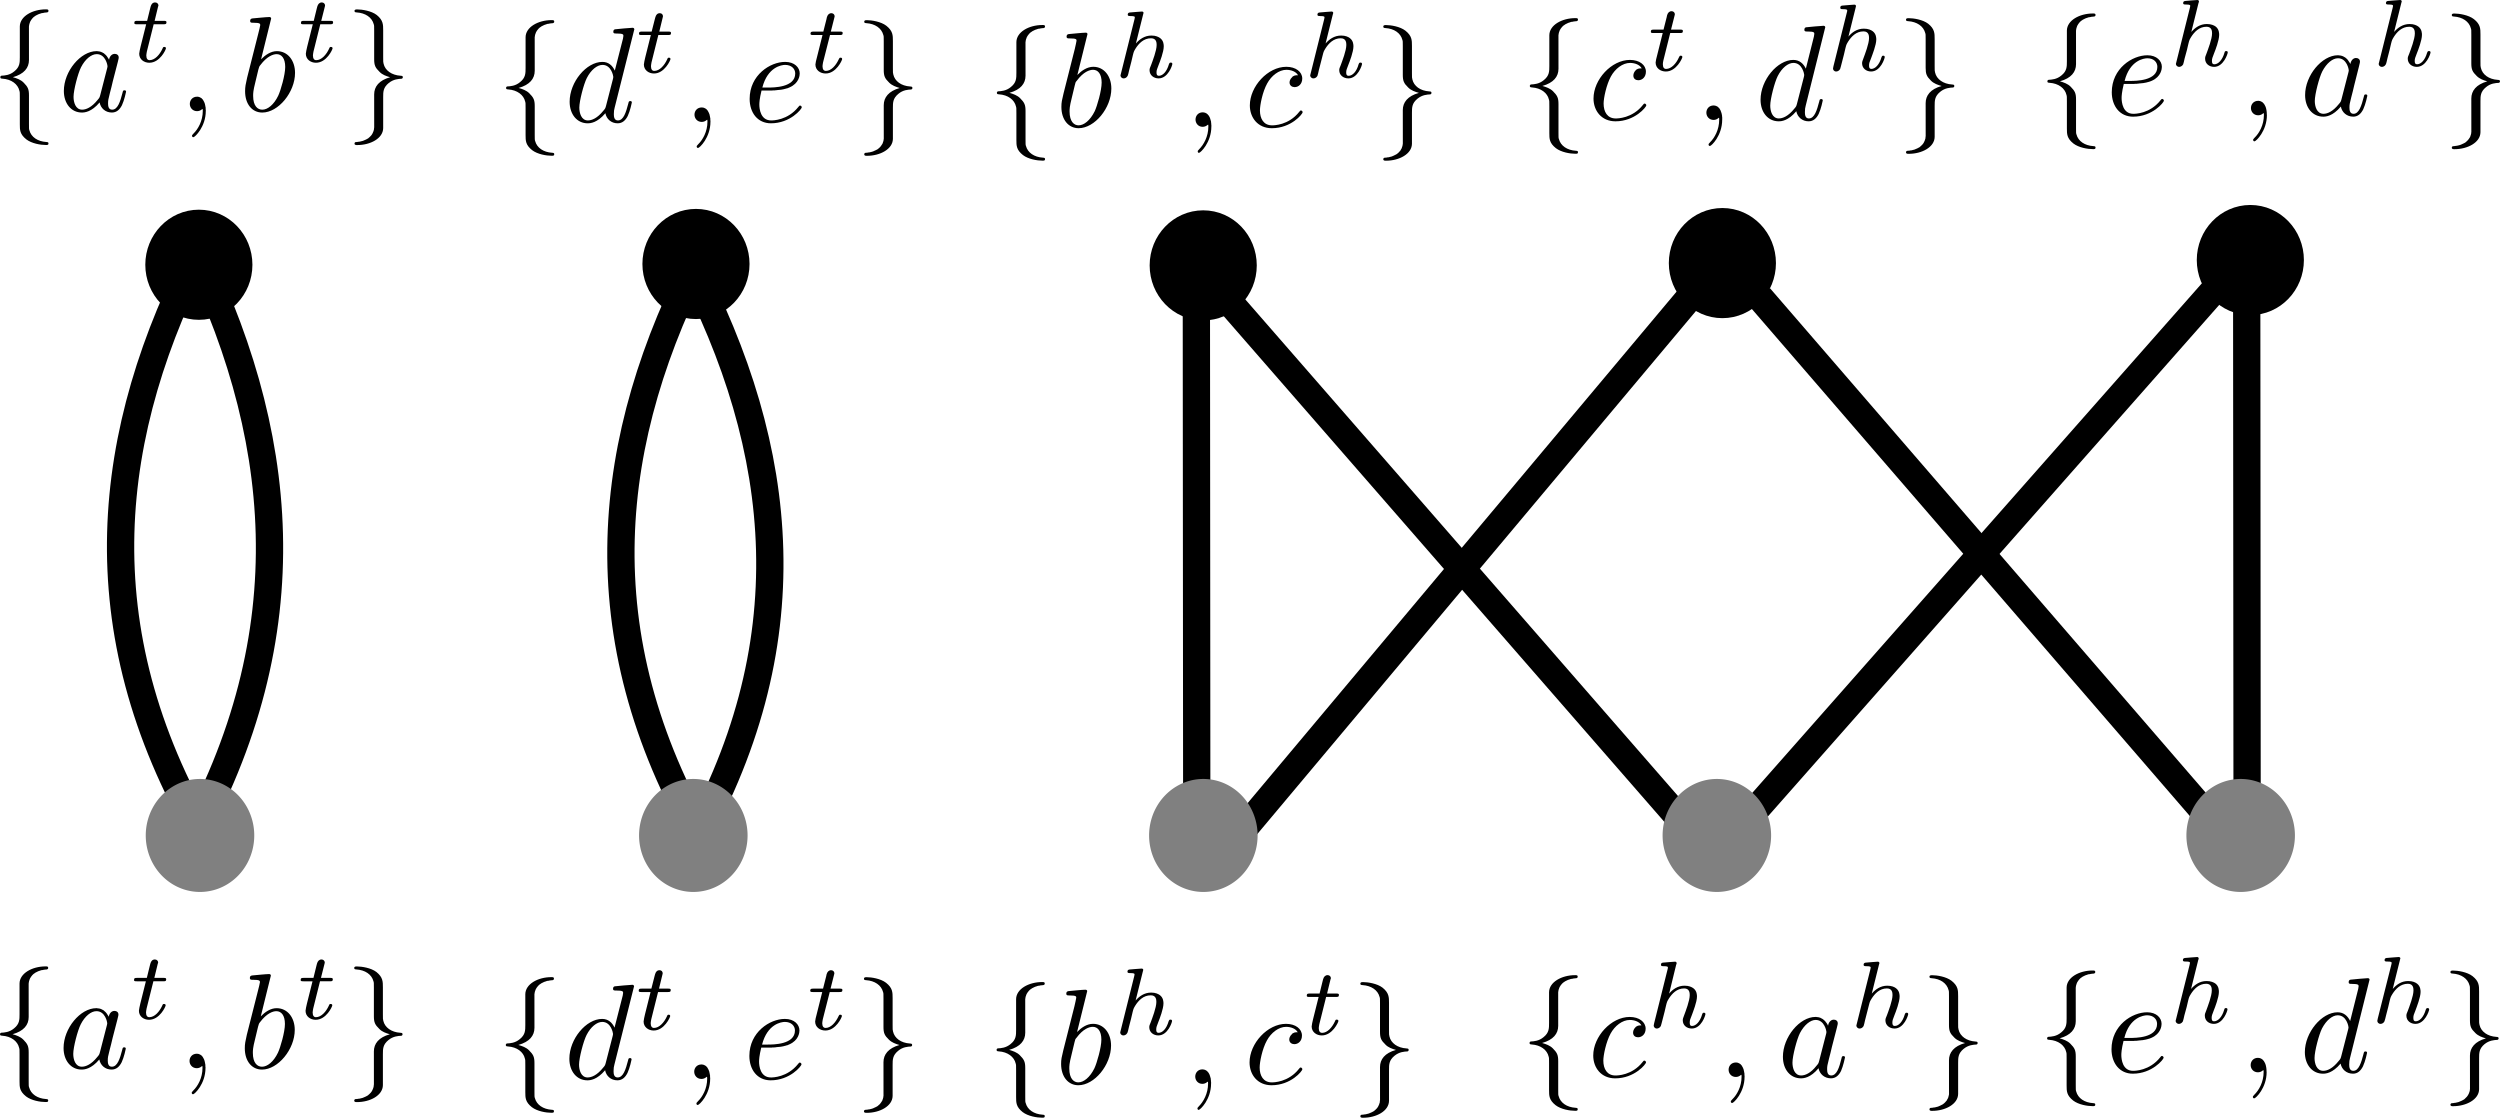 <?xml version="1.0" encoding="UTF-8" standalone="no"?>
<!-- Created with Inkscape (http://www.inkscape.org/) -->

<svg
   xmlns:ns0="http://www.iki.fi/pav/software/textext/"
   xmlns:osb="http://www.openswatchbook.org/uri/2009/osb"
   xmlns:dc="http://purl.org/dc/elements/1.1/"
   xmlns:cc="http://creativecommons.org/ns#"
   xmlns:rdf="http://www.w3.org/1999/02/22-rdf-syntax-ns#"
   xmlns:svg="http://www.w3.org/2000/svg"
   xmlns="http://www.w3.org/2000/svg"
   xmlns:sodipodi="http://sodipodi.sourceforge.net/DTD/sodipodi-0.dtd"
   xmlns:inkscape="http://www.inkscape.org/namespaces/inkscape"
   sodipodi:docname="adjacency_graph_circular_changed_color.pdf"
   inkscape:version="0.48.4 r9939"
   version="1.1"
   id="svg2"
   height="81.906"
   width="183.199">
  <sodipodi:namedview
     id="base"
     pagecolor="#ffffff"
     bordercolor="#666666"
     borderopacity="1.0"
     inkscape:pageopacity="0.0"
     inkscape:pageshadow="2"
     inkscape:zoom="5.6"
     inkscape:cx="83.892563"
     inkscape:cy="42.968555"
     inkscape:document-units="px"
     inkscape:current-layer="layer1"
     showgrid="false"
     inkscape:window-width="1615"
     inkscape:window-height="1026"
     inkscape:window-x="65"
     inkscape:window-y="24"
     inkscape:window-maximized="1"
     fit-margin-top="0"
     fit-margin-left="0"
     fit-margin-right="0"
     fit-margin-bottom="0" />
  <defs
     id="defs4">
    <linearGradient
       id="linearGradient5312"
       osb:paint="solid">
      <stop
         style="stop-color:#433333;stop-opacity:1;"
         offset="0"
         id="stop5314" />
    </linearGradient>
  </defs>
  <g
     id="layer1"
     inkscape:groupmode="layer"
     inkscape:label="Layer 1"
     transform="translate(-74.359,-126.386)">
    <path
       transform="matrix(0.062,0,0,0.062,78.281,138.555)"
       d="m 215,116.648 c 0,24.853 -19.348,45 -43.214,45 -23.867,0 -43.214,-20.147 -43.214,-45 0,-24.853 19.348,-45 43.214,-45 23.867,0 43.214,20.147 43.214,45 z"
       sodipodi:ry="45"
       sodipodi:rx="43.214287"
       sodipodi:cy="116.6479"
       sodipodi:cx="171.78572"
       id="path2987"
       style="fill:#000000;fill-opacity:1;fill-rule:evenodd;stroke:#000000;stroke-width:40.175;stroke-linecap:butt;stroke-miterlimit:4;stroke-opacity:1;stroke-dasharray:none;stroke-dashoffset:1"
       sodipodi:type="arc" />
    <path
       transform="matrix(0.062,0,0,0.062,114.709,138.498)"
       d="m 215,116.648 c 0,24.853 -19.348,45 -43.214,45 -23.867,0 -43.214,-20.147 -43.214,-45 0,-24.853 19.348,-45 43.214,-45 23.867,0 43.214,20.147 43.214,45 z"
       sodipodi:ry="45"
       sodipodi:rx="43.214287"
       sodipodi:cy="116.6479"
       sodipodi:cx="171.78572"
       id="path2987-1"
       style="fill:#000000;fill-opacity:1;fill-rule:evenodd;stroke:#000000;stroke-width:40.175;stroke-linecap:butt;stroke-miterlimit:4;stroke-opacity:1;stroke-dasharray:none;stroke-dashoffset:1"
       sodipodi:type="arc" />
    <path
       transform="matrix(0.062,0,0,0.062,151.879,138.602)"
       d="m 215,116.648 c 0,24.853 -19.348,45 -43.214,45 -23.867,0 -43.214,-20.147 -43.214,-45 0,-24.853 19.348,-45 43.214,-45 23.867,0 43.214,20.147 43.214,45 z"
       sodipodi:ry="45"
       sodipodi:rx="43.214287"
       sodipodi:cy="116.6479"
       sodipodi:cx="171.78572"
       id="path2987-9"
       style="fill:#000000;fill-opacity:1;fill-rule:evenodd;stroke:#000000;stroke-width:40.175;stroke-linecap:butt;stroke-miterlimit:4;stroke-opacity:1;stroke-dasharray:none;stroke-dashoffset:1"
       sodipodi:type="arc" />
    <path
       transform="matrix(0.062,0,0,0.062,189.924,138.433)"
       d="m 215,116.648 c 0,24.853 -19.348,45 -43.214,45 -23.867,0 -43.214,-20.147 -43.214,-45 0,-24.853 19.348,-45 43.214,-45 23.867,0 43.214,20.147 43.214,45 z"
       sodipodi:ry="45"
       sodipodi:rx="43.214287"
       sodipodi:cy="116.6479"
       sodipodi:cx="171.78572"
       id="path2987-6"
       style="fill:#000000;fill-opacity:1;fill-rule:evenodd;stroke:#000000;stroke-width:40.175;stroke-linecap:butt;stroke-miterlimit:4;stroke-opacity:1;stroke-dasharray:none;stroke-dashoffset:1"
       sodipodi:type="arc" />
    <path
       transform="matrix(0.062,0,0,0.062,228.612,138.21)"
       d="m 215,116.648 c 0,24.853 -19.348,45 -43.214,45 -23.867,0 -43.214,-20.147 -43.214,-45 0,-24.853 19.348,-45 43.214,-45 23.867,0 43.214,20.147 43.214,45 z"
       sodipodi:ry="45"
       sodipodi:rx="43.214287"
       sodipodi:cy="116.6479"
       sodipodi:cx="171.78572"
       id="path2987-6-7"
       style="fill:#000000;fill-opacity:1;fill-rule:evenodd;stroke:#000000;stroke-width:40.175;stroke-linecap:butt;stroke-miterlimit:4;stroke-opacity:1;stroke-dasharray:none;stroke-dashoffset:1"
       sodipodi:type="arc" />
    <g
       id="content"
       transform="matrix(1,0,0,-1,-149.77,841.654)"
       xml:space="preserve"
       stroke-miterlimit="10.433"
       font-style="normal"
       font-variant="normal"
       font-weight="normal"
       font-stretch="normal"
       font-size-adjust="none"
       letter-spacing="normal"
       word-spacing="normal"
       ns0:text="$\\{a^t,b^t\\}$"
       ns0:preamble=""
       style="font-style:normal;font-variant:normal;font-weight:normal;font-stretch:normal;letter-spacing:normal;word-spacing:normal;text-anchor:start;fill:none;stroke:#000000;stroke-linecap:butt;stroke-linejoin:miter;stroke-miterlimit:10.433;stroke-opacity:1;stroke-dasharray:none;stroke-dashoffset:0"><path
         style="fill:#000000;stroke-width:0"
         inkscape:connector-curvature="0"
         d="m 226.25,713.25 0,0.04 0,0.04 0.01,0.04 0,0.04 0.01,0.04 0.01,0.05 0.01,0.04 0.02,0.04 0.01,0.05 0.02,0.04 0.02,0.05 0.03,0.04 0.02,0.04 0.03,0.04 0.04,0.05 0.03,0.04 0.04,0.04 0.04,0.04 0.05,0.04 0.05,0.03 0.05,0.04 0.06,0.03 0.06,0.03 0.06,0.03 0.07,0.03 0.07,0.02 0.08,0.03 0.08,0.02 0.04,0 0.05,0.01 0.04,0.01 0.05,0.01 0.04,0 0.05,0.01 0.05,0 0.05,0.01 c 0.05,0.01 0.09,0.05 0.09,0.11 0,0.11 -0.08,0.11 -0.19,0.11 -0.99,0 -1.9,-0.51 -1.91,-1.25 v -2.26 c 0,-0.39 0,-0.71 -0.4,-1.03 -0.34,-0.29 -0.72,-0.31 -0.94,-0.32 -0.05,-0.01 -0.09,-0.05 -0.09,-0.11 0,-0.1 0.06,-0.1 0.16,-0.11 0.65,-0.04 1.13,-0.4 1.24,-0.89 0.03,-0.1 0.03,-0.12 0.03,-0.48 v -1.97 c 0,-0.42 0,-0.73 0.48,-1.11 0.39,-0.3 1.04,-0.41 1.43,-0.41 0.11,0 0.19,0 0.19,0.11 0,0.1 -0.06,0.1 -0.16,0.11 -0.63,0.04 -1.11,0.36 -1.24,0.86 -0.03,0.09 -0.03,0.11 -0.03,0.47 v 2.09 c 0,0.45 -0.08,0.62 -0.4,0.94 -0.21,0.21 -0.5,0.31 -0.78,0.39 0.82,0.23 1.18,0.68 1.18,1.26 z"
         id="path5421" /><path
         style="fill:#000000;stroke-width:0"
         inkscape:connector-curvature="0"
         d="m 232.12,710.88 -0.01,0.03 -0.02,0.04 -0.02,0.03 -0.02,0.03 -0.02,0.03 -0.02,0.03 -0.02,0.03 -0.02,0.03 -0.02,0.03 -0.03,0.03 -0.02,0.03 -0.03,0.02 -0.02,0.03 -0.03,0.02 -0.03,0.02 -0.02,0.03 -0.03,0.02 -0.03,0.02 -0.03,0.01 -0.03,0.02 -0.03,0.02 -0.04,0.01 -0.03,0.02 -0.03,0.01 -0.04,0.01 -0.04,0.01 -0.03,0.01 -0.04,0 -0.04,0.01 -0.04,0 -0.04,0.01 -0.04,0 c -1.17,0 -2.4,-1.47 -2.4,-2.92 0,-0.93 0.55,-1.58 1.32,-1.58 l 0.02,0.21 c -0.49,0 -0.63,0.55 -0.63,0.94 0,0.49 0.32,1.72 0.55,2.17 0.3,0.59 0.75,0.96 1.15,0.96 0.65,0 0.79,-0.82 0.79,-0.88 0,-0.06 -0.02,-0.12 -0.03,-0.17 l -0.5,-1.94 c -0.05,-0.18 -0.05,-0.2 -0.2,-0.37 -0.44,-0.55 -0.85,-0.71 -1.13,-0.71 l -0.02,-0.21 c 0.2,0 0.7,0.03 1.3,0.74 0.08,-0.42 0.42,-0.74 0.9,-0.74 0.35,0 0.58,0.22 0.74,0.54 0.17,0.36 0.3,0.97 0.3,0.99 0,0.1 -0.09,0.1 -0.12,0.1 -0.1,0 -0.11,-0.05 -0.14,-0.18 -0.17,-0.65 -0.35,-1.24 -0.76,-1.24 -0.27,0 -0.3,0.26 -0.3,0.46 0,0.22 0.02,0.3 0.13,0.74 0.11,0.41 0.13,0.51 0.22,0.89 l 0.36,1.39 c 0.07,0.28 0.07,0.3 0.07,0.34 0,0.17 -0.12,0.27 -0.29,0.27 -0.24,0 -0.39,-0.22 -0.42,-0.44 z"
         id="path5423" /><path
         style="fill:#000000;stroke-width:0"
         inkscape:connector-curvature="0"
         d="m 235.39,713.49 h 0.71 c 0.14,0 0.23,0 0.23,0.15 0,0.1 -0.09,0.1 -0.21,0.1 h -0.66 l 0.25,1.03 c 0.01,0.03 0.03,0.07 0.03,0.09 0,0.13 -0.1,0.23 -0.24,0.23 -0.18,0 -0.28,-0.12 -0.33,-0.3 -0.05,-0.18 0.04,0.16 -0.26,-1.05 h -0.71 c -0.14,0 -0.23,0 -0.23,-0.16 0,-0.09 0.09,-0.09 0.21,-0.09 h 0.66 l -0.41,-1.64 c -0.04,-0.18 -0.1,-0.43 -0.1,-0.52 0,-0.41 0.35,-0.66 0.74,-0.66 0.78,0 1.22,0.97 1.22,1.06 0,0.1 -0.1,0.1 -0.12,0.1 -0.08,0 -0.09,-0.02 -0.14,-0.14 -0.2,-0.43 -0.55,-0.83 -0.94,-0.83 -0.14,0 -0.24,0.1 -0.24,0.35 0,0.07 0.03,0.21 0.04,0.28 z"
         id="path5425" /><path
         style="fill:#000000;stroke-width:0"
         inkscape:connector-curvature="0"
         d="m 239.21,707.14 0,0.06 -0.01,0.05 0,0.06 0,0.06 -0.01,0.05 -0.01,0.05 -0.01,0.06 -0.01,0.04 -0.01,0.05 -0.01,0.05 -0.02,0.04 -0.01,0.04 -0.02,0.04 -0.02,0.04 -0.02,0.04 -0.02,0.03 -0.02,0.04 -0.02,0.03 -0.02,0.02 -0.03,0.03 -0.02,0.03 -0.03,0.02 -0.03,0.02 -0.03,0.02 -0.03,0.01 -0.03,0.02 -0.03,0.01 -0.03,0.01 -0.03,0.01 -0.04,0 -0.03,0.01 -0.04,0 c -0.33,0 -0.53,-0.25 -0.53,-0.53 0,-0.27 0.2,-0.53 0.53,-0.53 0.12,0 0.25,0.04 0.35,0.13 0.03,0.02 0.04,0.03 0.05,0.03 0.01,0 0.02,-0.01 0.02,-0.14 0,-0.74 -0.35,-1.34 -0.68,-1.66 -0.11,-0.11 -0.11,-0.13 -0.11,-0.16 0,-0.07 0.05,-0.11 0.1,-0.11 0.11,0 0.91,0.76 0.91,1.93 z"
         id="path5427" /><path
         style="fill:#000000;stroke-width:0"
         inkscape:connector-curvature="0"
         d="m 244,713.91 0,0 0,0 0,0 0,0 0,0.01 0,0 0,0 -0.01,0.01 0,0 0,0.01 0,0 0,0 0,0.01 0,0 0,0.01 -0.01,0 0,0.01 0,0 -0.01,0.01 0,0 -0.01,0.01 0,0 0,0 0,0 -0.01,0.01 0,0 0,0 -0.01,0 0,0 0,0.01 -0.01,0 0,0 0,0 -0.01,0 0,0 -0.01,0 0,0 -0.01,0.01 0,0 -0.01,0 0,0 -0.01,0 0,0 -0.01,0 0,0 c -0.23,0 -0.96,-0.08 -1.22,-0.1 -0.08,-0.01 -0.19,-0.02 -0.19,-0.2 0,-0.12 0.09,-0.12 0.24,-0.12 0.48,0 0.5,-0.07 0.5,-0.17 0,-0.07 -0.09,-0.4 -0.14,-0.61 l -0.82,-3.24 c -0.11,-0.5 -0.15,-0.66 -0.15,-1 0,-0.95 0.52,-1.56 1.26,-1.56 v 0.21 c -0.34,0 -0.67,0.27 -0.67,1.01 0,0.19 0,0.37 0.16,1 l 0.22,0.92 c 0.06,0.21 0.06,0.23 0.15,0.34 0.49,0.65 0.94,0.8 1.19,0.8 0.36,0 0.63,-0.3 0.63,-0.94 0,-0.58 -0.33,-1.72 -0.51,-2.1 -0.32,-0.67 -0.78,-1.03 -1.17,-1.03 v -0.21 c 1.17,0 2.4,1.48 2.4,2.91 0,0.9 -0.53,1.59 -1.33,1.59 -0.45,0 -0.86,-0.29 -1.16,-0.6 z"
         id="path5429" /><path
         style="fill:#000000;stroke-width:0"
         inkscape:connector-curvature="0"
         d="m 247.6,713.49 h 0.72 c 0.13,0 0.22,0 0.22,0.15 0,0.1 -0.09,0.1 -0.21,0.1 h -0.66 l 0.26,1.03 c 0,0.03 0.02,0.07 0.02,0.09 0,0.13 -0.1,0.23 -0.24,0.23 -0.17,0 -0.28,-0.12 -0.33,-0.3 -0.05,-0.18 0.04,0.16 -0.26,-1.05 h -0.71 c -0.14,0 -0.23,0 -0.23,-0.16 0,-0.09 0.09,-0.09 0.21,-0.09 h 0.66 l -0.41,-1.64 c -0.04,-0.18 -0.1,-0.43 -0.1,-0.52 0,-0.41 0.35,-0.66 0.74,-0.66 0.78,0 1.22,0.97 1.22,1.06 0,0.1 -0.1,0.1 -0.12,0.1 -0.08,0 -0.09,-0.02 -0.14,-0.14 -0.2,-0.43 -0.55,-0.83 -0.94,-0.83 -0.14,0 -0.24,0.1 -0.24,0.35 0,0.07 0.03,0.21 0.04,0.28 z"
         id="path5431" /><path
         style="fill:#000000;stroke-width:0"
         inkscape:connector-curvature="0"
         d="m 251.55,705.96 0,-0.03 -0.01,-0.04 0,-0.04 -0.01,-0.05 0,-0.04 -0.01,-0.04 -0.02,-0.04 -0.01,-0.05 -0.02,-0.04 -0.02,-0.05 -0.02,-0.04 -0.02,-0.04 -0.03,-0.05 -0.03,-0.04 -0.03,-0.04 -0.04,-0.04 -0.04,-0.04 -0.04,-0.04 -0.05,-0.04 -0.04,-0.04 -0.06,-0.03 -0.05,-0.03 -0.06,-0.03 -0.07,-0.03 -0.07,-0.03 -0.07,-0.03 -0.08,-0.02 -0.08,-0.02 -0.04,-0.01 -0.04,-0.01 -0.05,0 -0.04,-0.01 -0.05,-0.01 -0.05,0 -0.05,-0.01 -0.05,0 c -0.05,-0.01 -0.09,-0.05 -0.09,-0.11 0,-0.11 0.11,-0.11 0.2,-0.11 0.97,0 1.89,0.49 1.9,1.24 v 2.27 c 0,0.39 0,0.7 0.4,1.03 0.35,0.29 0.73,0.31 0.95,0.32 0.05,0.01 0.09,0.05 0.09,0.11 0,0.1 -0.06,0.1 -0.16,0.11 -0.66,0.04 -1.14,0.39 -1.25,0.88 -0.03,0.11 -0.03,0.13 -0.03,0.49 v 1.96 c 0,0.42 0,0.74 -0.47,1.12 -0.4,0.31 -1.09,0.41 -1.43,0.41 -0.09,0 -0.2,0 -0.2,-0.11 0,-0.1 0.06,-0.1 0.16,-0.11 0.63,-0.04 1.12,-0.36 1.25,-0.87 0.03,-0.09 0.03,-0.11 0.03,-0.46 v -2.09 c 0,-0.46 0.08,-0.63 0.4,-0.94 0.2,-0.21 0.49,-0.31 0.77,-0.39 -0.82,-0.23 -1.17,-0.69 -1.17,-1.26 z"
         id="path5433" /></g>    <g
       id="g5654"
       transform="matrix(1,0,0,-1,-76.742,842.801)"
       xml:space="preserve"
       stroke-miterlimit="10.433"
       font-style="normal"
       font-variant="normal"
       font-weight="normal"
       font-stretch="normal"
       font-size-adjust="none"
       letter-spacing="normal"
       word-spacing="normal"
       ns0:text="$\\{b^h,c^h\\}$"
       ns0:preamble=""
       style="font-style:normal;font-variant:normal;font-weight:normal;font-stretch:normal;letter-spacing:normal;word-spacing:normal;text-anchor:start;fill:none;stroke:#000000;stroke-linecap:butt;stroke-linejoin:miter;stroke-miterlimit:10.433;stroke-opacity:1;stroke-dasharray:none;stroke-dashoffset:0"><path
         style="fill:#000000;stroke-width:0"
         inkscape:connector-curvature="0"
         d="m 226.25,713.25 0,0.04 0,0.04 0.01,0.04 0,0.04 0.01,0.04 0.01,0.05 0.01,0.04 0.02,0.04 0.01,0.05 0.02,0.04 0.02,0.05 0.03,0.04 0.02,0.04 0.03,0.04 0.04,0.05 0.03,0.04 0.04,0.04 0.04,0.04 0.05,0.04 0.05,0.03 0.05,0.04 0.06,0.03 0.06,0.03 0.06,0.03 0.07,0.03 0.07,0.02 0.08,0.03 0.08,0.02 0.04,0 0.05,0.01 0.04,0.01 0.05,0.01 0.04,0 0.05,0.01 0.05,0 0.05,0.01 c 0.05,0.01 0.09,0.05 0.09,0.11 0,0.11 -0.08,0.11 -0.19,0.11 -0.99,0 -1.9,-0.51 -1.91,-1.25 v -2.26 c 0,-0.39 0,-0.71 -0.4,-1.03 -0.34,-0.29 -0.72,-0.31 -0.94,-0.32 -0.05,-0.01 -0.09,-0.05 -0.09,-0.11 0,-0.1 0.06,-0.1 0.16,-0.11 0.65,-0.04 1.13,-0.4 1.24,-0.89 0.03,-0.1 0.03,-0.12 0.03,-0.48 v -1.97 c 0,-0.42 0,-0.73 0.48,-1.11 0.39,-0.3 1.04,-0.41 1.43,-0.41 0.11,0 0.19,0 0.19,0.11 0,0.1 -0.06,0.1 -0.16,0.11 -0.63,0.04 -1.11,0.36 -1.24,0.86 -0.03,0.09 -0.03,0.11 -0.03,0.47 v 2.09 c 0,0.45 -0.08,0.62 -0.4,0.94 -0.21,0.21 -0.5,0.31 -0.78,0.39 0.82,0.23 1.18,0.68 1.18,1.26 z"
         id="path5656" /><path
         style="fill:#000000;stroke-width:0"
         inkscape:connector-curvature="0"
         d="m 230.79,713.91 0,0 0,0 0,0 0,0 0,0.01 0,0 0,0 0,0.01 0,0 0,0.01 0,0 0,0 -0.01,0.01 0,0 0,0.01 0,0 -0.01,0.01 0,0 0,0.01 -0.01,0 0,0.01 0,0 -0.01,0 0,0 0,0.01 0,0 -0.01,0 0,0 0,0 -0.01,0.01 0,0 0,0 -0.01,0 0,0 -0.01,0 0,0 -0.01,0 0,0.01 -0.01,0 0,0 -0.01,0 0,0 -0.01,0 0,0 -0.01,0 c -0.23,0 -0.95,-0.08 -1.21,-0.1 -0.08,-0.01 -0.19,-0.02 -0.19,-0.2 0,-0.12 0.09,-0.12 0.24,-0.12 0.48,0 0.49,-0.07 0.49,-0.17 0,-0.07 -0.09,-0.4 -0.13,-0.61 l -0.82,-3.24 c -0.12,-0.5 -0.16,-0.66 -0.16,-1 0,-0.95 0.53,-1.56 1.26,-1.56 v 0.21 c -0.33,0 -0.66,0.27 -0.66,1.01 0,0.19 0,0.37 0.16,1 l 0.22,0.92 c 0.05,0.21 0.05,0.23 0.15,0.34 0.48,0.65 0.93,0.8 1.19,0.8 0.36,0 0.63,-0.3 0.63,-0.94 0,-0.58 -0.33,-1.72 -0.51,-2.1 -0.33,-0.67 -0.79,-1.03 -1.18,-1.03 v -0.21 c 1.18,0 2.4,1.48 2.4,2.91 0,0.9 -0.53,1.59 -1.32,1.59 -0.46,0 -0.87,-0.29 -1.17,-0.6 z"
         id="path5658" /><path
         style="fill:#000000;stroke-width:0"
         inkscape:connector-curvature="0"
         d="m 234.87,715.36 0,0 0,0 0,0 0,0 0,0 0,0 0,0 0,0.01 0,0 0,0 0.01,0.01 0,0 0,0 0,0.01 0,0 0,0.01 0,0 0,0.01 0.01,0.01 0,0.01 0,0 0,0 0,0.01 0,0 0,0.01 0,0 0,0 0.01,0.01 0,0 0,0 0,0 0,0 0,0 0,0 0,0.01 0,0 0,0 0,0 0,0 0,0 c 0,0.03 -0.03,0.1 -0.11,0.1 -0.14,0 -0.72,-0.06 -0.9,-0.07 -0.05,-0.01 -0.15,-0.02 -0.15,-0.16 0,-0.1 0.1,-0.1 0.18,-0.1 0.34,0 0.34,-0.05 0.34,-0.1 0,-0.05 -0.02,-0.1 -0.03,-0.16 l -0.98,-3.93 c -0.04,-0.13 -0.04,-0.14 -0.04,-0.16 0,-0.1 0.08,-0.22 0.24,-0.22 0.07,0 0.21,0.04 0.28,0.18 0.03,0.04 0.09,0.29 0.12,0.44 l 0.16,0.62 c 0.02,0.1 0.09,0.37 0.11,0.47 0.07,0.27 0.07,0.27 0.21,0.5 0.22,0.34 0.57,0.73 1.12,0.73 0.39,0 0.41,-0.32 0.41,-0.49 0,-0.41 -0.3,-1.18 -0.41,-1.48 -0.08,-0.19 -0.11,-0.25 -0.11,-0.37 0,-0.37 0.31,-0.6 0.66,-0.6 0.7,0 1.01,0.96 1.01,1.06 0,0.1 -0.09,0.1 -0.11,0.1 -0.1,0 -0.11,-0.05 -0.14,-0.12 -0.16,-0.56 -0.46,-0.85 -0.74,-0.85 -0.14,0 -0.17,0.1 -0.17,0.25 0,0.16 0.04,0.25 0.16,0.56 0.09,0.22 0.37,0.95 0.37,1.34 0,0.11 0,0.41 -0.26,0.61 -0.12,0.09 -0.32,0.19 -0.64,0.19 -0.51,0 -0.88,-0.28 -1.14,-0.58 z"
         id="path5660" /><path
         style="fill:#000000;stroke-width:0"
         inkscape:connector-curvature="0"
         d="m 239.87,707.14 0,0.06 0,0.05 -0.01,0.06 0,0.06 -0.01,0.05 0,0.05 -0.01,0.06 -0.01,0.04 -0.02,0.05 -0.01,0.05 -0.01,0.04 -0.02,0.04 -0.01,0.04 -0.02,0.04 -0.02,0.04 -0.02,0.03 -0.02,0.04 -0.03,0.03 -0.02,0.02 -0.02,0.03 -0.03,0.03 -0.03,0.02 -0.02,0.02 -0.03,0.02 -0.03,0.01 -0.03,0.02 -0.03,0.01 -0.04,0.01 -0.03,0.01 -0.03,0 -0.04,0.01 -0.04,0 c -0.32,0 -0.52,-0.25 -0.52,-0.53 0,-0.27 0.2,-0.53 0.52,-0.53 0.12,0 0.25,0.04 0.35,0.13 0.03,0.02 0.04,0.03 0.05,0.03 0.01,0 0.02,-0.01 0.02,-0.14 0,-0.74 -0.35,-1.34 -0.67,-1.66 -0.11,-0.11 -0.11,-0.13 -0.11,-0.16 0,-0.07 0.05,-0.11 0.09,-0.11 0.11,0 0.91,0.76 0.91,1.93 z"
         id="path5662" /><path
         style="fill:#000000;stroke-width:0"
         inkscape:connector-curvature="0"
         d="m 246.22,710.9 -0.03,0 -0.03,0 -0.03,0 -0.02,0 -0.03,0 -0.03,-0.01 -0.01,0 -0.02,0 -0.01,0 -0.01,-0.01 -0.02,0 -0.01,0 -0.01,-0.01 -0.02,0 -0.01,-0.01 -0.01,-0.01 -0.02,0 -0.01,-0.01 -0.01,-0.01 -0.02,0 -0.01,-0.01 -0.01,-0.01 -0.02,-0.01 -0.01,-0.01 -0.01,-0.02 -0.01,-0.01 c -0.17,-0.15 -0.19,-0.32 -0.19,-0.39 0,-0.23 0.19,-0.34 0.37,-0.34 0.29,0 0.56,0.23 0.56,0.63 0,0.49 -0.47,0.86 -1.17,0.86 -1.35,0 -2.67,-1.43 -2.67,-2.83 0,-0.89 0.58,-1.67 1.61,-1.67 1.43,0 2.26,1.05 2.26,1.17 0,0.06 -0.06,0.13 -0.12,0.13 -0.05,0 -0.07,-0.02 -0.13,-0.1 -0.78,-0.99 -1.87,-0.99 -1.99,-0.99 -0.62,0 -0.89,0.49 -0.89,1.09 0,0.4 0.19,1.37 0.53,1.98 0.31,0.57 0.86,1 1.41,1 0.34,0 0.71,-0.13 0.85,-0.4 z"
         id="path5664" /><path
         style="fill:#000000;stroke-width:0"
         inkscape:connector-curvature="0"
         d="m 248.77,715.36 0,0 0,0 0,0 0,0 0,0 0,0 0,0 0,0.01 0.01,0 0,0 0,0.01 0,0 0,0 0,0.01 0,0 0,0.01 0,0 0.01,0.01 0,0.01 0,0.01 0,0 0,0 0,0.01 0,0 0,0.01 0.01,0 0,0 0,0.01 0,0 0,0 0,0 0,0 0,0 0,0 0,0.01 0,0 0,0 0,0 0,0 0,0 c 0,0.03 -0.03,0.1 -0.11,0.1 -0.14,0 -0.72,-0.06 -0.89,-0.07 -0.06,-0.01 -0.16,-0.02 -0.16,-0.16 0,-0.1 0.1,-0.1 0.18,-0.1 0.34,0 0.34,-0.05 0.34,-0.1 0,-0.05 -0.02,-0.1 -0.03,-0.16 l -0.98,-3.93 c -0.04,-0.13 -0.04,-0.14 -0.04,-0.16 0,-0.1 0.09,-0.22 0.24,-0.22 0.08,0 0.21,0.04 0.29,0.18 0.02,0.04 0.08,0.29 0.11,0.44 l 0.16,0.62 c 0.02,0.1 0.1,0.37 0.12,0.47 0.07,0.27 0.07,0.27 0.21,0.5 0.22,0.34 0.57,0.73 1.11,0.73 0.39,0 0.41,-0.32 0.41,-0.49 0,-0.41 -0.3,-1.18 -0.41,-1.48 -0.08,-0.19 -0.11,-0.25 -0.11,-0.37 0,-0.37 0.31,-0.6 0.67,-0.6 0.69,0 1,0.96 1,1.06 0,0.1 -0.09,0.1 -0.11,0.1 -0.1,0 -0.11,-0.05 -0.14,-0.12 -0.15,-0.56 -0.46,-0.85 -0.73,-0.85 -0.15,0 -0.18,0.1 -0.18,0.25 0,0.16 0.04,0.25 0.16,0.56 0.09,0.22 0.37,0.95 0.37,1.34 0,0.11 0,0.41 -0.26,0.61 -0.11,0.09 -0.32,0.19 -0.64,0.19 -0.51,0 -0.88,-0.28 -1.14,-0.58 z"
         id="path5666" /><path
         style="fill:#000000;stroke-width:0"
         inkscape:connector-curvature="0"
         d="m 253.9,705.96 0,-0.03 0,-0.04 -0.01,-0.04 0,-0.05 -0.01,-0.04 -0.01,-0.04 -0.01,-0.04 -0.02,-0.05 -0.01,-0.04 -0.02,-0.05 -0.02,-0.04 -0.03,-0.04 -0.02,-0.05 -0.03,-0.04 -0.04,-0.04 -0.03,-0.04 -0.04,-0.04 -0.04,-0.04 -0.05,-0.04 -0.05,-0.04 -0.05,-0.03 -0.06,-0.03 -0.06,-0.03 -0.06,-0.03 -0.07,-0.03 -0.07,-0.03 -0.08,-0.02 -0.08,-0.02 -0.04,-0.01 -0.05,-0.01 -0.04,0 -0.05,-0.01 -0.04,-0.01 -0.05,0 -0.05,-0.01 -0.05,0 c -0.05,-0.01 -0.09,-0.05 -0.09,-0.11 0,-0.11 0.11,-0.11 0.2,-0.11 0.96,0 1.89,0.49 1.9,1.24 v 2.27 c 0,0.39 0,0.7 0.4,1.03 0.35,0.29 0.72,0.31 0.94,0.32 0.05,0.01 0.09,0.05 0.09,0.11 0,0.1 -0.06,0.1 -0.16,0.11 -0.66,0.04 -1.13,0.39 -1.24,0.88 -0.03,0.11 -0.03,0.13 -0.03,0.49 v 1.96 c 0,0.42 0,0.74 -0.48,1.12 -0.4,0.31 -1.08,0.41 -1.42,0.41 -0.09,0 -0.2,0 -0.2,-0.11 0,-0.1 0.06,-0.1 0.16,-0.11 0.63,-0.04 1.11,-0.36 1.24,-0.87 0.03,-0.09 0.03,-0.11 0.03,-0.46 v -2.09 c 0,-0.46 0.08,-0.63 0.4,-0.94 0.21,-0.21 0.5,-0.31 0.78,-0.39 -0.82,-0.23 -1.18,-0.69 -1.18,-1.26 z"
         id="path5668" /></g>    <g
       style="font-style:normal;font-variant:normal;font-weight:normal;font-stretch:normal;letter-spacing:normal;word-spacing:normal;text-anchor:start;fill:none;stroke:#000000;stroke-linecap:butt;stroke-linejoin:miter;stroke-miterlimit:10.433;stroke-opacity:1;stroke-dasharray:none;stroke-dashoffset:0"
       ns0:preamble=""
       ns0:text="$\\{c^t,d^h\\}$"
       word-spacing="normal"
       letter-spacing="normal"
       font-size-adjust="none"
       font-stretch="normal"
       font-weight="normal"
       font-variant="normal"
       font-style="normal"
       stroke-miterlimit="10.433"
       xml:space="preserve"
       transform="matrix(1,0,0,-1,-37.688,842.296)"
       id="g5787"><path
         id="path5789"
         d="m 226.25,713.25 0,0.04 0,0.04 0.01,0.04 0,0.04 0.01,0.04 0.01,0.05 0.01,0.04 0.02,0.04 0.01,0.05 0.02,0.04 0.02,0.05 0.03,0.04 0.02,0.04 0.03,0.04 0.04,0.05 0.03,0.04 0.04,0.04 0.04,0.04 0.05,0.04 0.05,0.03 0.05,0.04 0.06,0.03 0.06,0.03 0.06,0.03 0.07,0.03 0.07,0.02 0.08,0.03 0.08,0.02 0.04,0 0.05,0.01 0.04,0.01 0.05,0.01 0.04,0 0.05,0.01 0.05,0 0.05,0.01 c 0.05,0.01 0.09,0.05 0.09,0.11 0,0.11 -0.08,0.11 -0.19,0.11 -0.99,0 -1.9,-0.51 -1.91,-1.25 v -2.26 c 0,-0.39 0,-0.71 -0.4,-1.03 -0.34,-0.29 -0.72,-0.31 -0.94,-0.32 -0.05,-0.01 -0.09,-0.05 -0.09,-0.11 0,-0.1 0.06,-0.1 0.16,-0.11 0.65,-0.04 1.13,-0.4 1.24,-0.89 0.03,-0.1 0.03,-0.12 0.03,-0.48 v -1.97 c 0,-0.42 0,-0.73 0.48,-1.11 0.39,-0.3 1.04,-0.41 1.43,-0.41 0.11,0 0.19,0 0.19,0.11 0,0.1 -0.06,0.1 -0.16,0.11 -0.63,0.04 -1.11,0.36 -1.24,0.86 -0.03,0.09 -0.03,0.11 -0.03,0.47 v 2.09 c 0,0.45 -0.08,0.62 -0.4,0.94 -0.21,0.21 -0.5,0.31 -0.78,0.39 0.82,0.23 1.18,0.68 1.18,1.26 z"
         inkscape:connector-curvature="0"
         style="fill:#000000;stroke-width:0" /><path
         id="path5791"
         d="m 232.35,710.9 -0.03,0 -0.03,0 -0.02,0 -0.03,0 -0.03,0 -0.03,-0.01 -0.01,0 -0.02,0 -0.01,0 -0.01,-0.01 -0.02,0 -0.01,0 -0.01,-0.01 -0.02,0 -0.01,-0.01 -0.01,-0.01 -0.02,0 -0.01,-0.01 -0.01,-0.01 -0.02,0 -0.01,-0.01 -0.01,-0.01 -0.02,-0.01 -0.01,-0.01 -0.01,-0.02 -0.02,-0.01 c -0.15,-0.15 -0.17,-0.32 -0.17,-0.39 0,-0.23 0.17,-0.34 0.36,-0.34 0.29,0 0.56,0.23 0.56,0.63 0,0.49 -0.47,0.86 -1.17,0.86 -1.35,0 -2.67,-1.43 -2.67,-2.83 0,-0.89 0.58,-1.67 1.61,-1.67 1.42,0 2.26,1.05 2.26,1.17 0,0.06 -0.06,0.13 -0.12,0.13 -0.05,0 -0.07,-0.02 -0.13,-0.1 -0.78,-0.99 -1.87,-0.99 -1.99,-0.99 -0.62,0 -0.89,0.49 -0.89,1.09 0,0.4 0.2,1.37 0.53,1.98 0.31,0.57 0.86,1 1.41,1 0.34,0 0.71,-0.13 0.85,-0.4 z"
         inkscape:connector-curvature="0"
         style="fill:#000000;stroke-width:0" /><path
         id="path5793"
         d="m 234.44,713.49 h 0.71 c 0.13,0 0.22,0 0.22,0.15 0,0.1 -0.09,0.1 -0.21,0.1 h -0.66 l 0.26,1.03 c 0.01,0.03 0.02,0.07 0.02,0.09 0,0.13 -0.1,0.23 -0.24,0.23 -0.17,0 -0.28,-0.12 -0.33,-0.3 -0.04,-0.18 0.05,0.16 -0.26,-1.05 h -0.71 c -0.13,0 -0.22,0 -0.22,-0.16 0,-0.09 0.08,-0.09 0.21,-0.09 h 0.66 l -0.41,-1.64 c -0.05,-0.18 -0.11,-0.43 -0.11,-0.52 0,-0.41 0.35,-0.66 0.75,-0.66 0.77,0 1.21,0.97 1.21,1.06 0,0.1 -0.09,0.1 -0.11,0.1 -0.09,0 -0.09,-0.02 -0.15,-0.14 -0.19,-0.43 -0.55,-0.83 -0.93,-0.83 -0.15,0 -0.24,0.1 -0.24,0.35 0,0.07 0.02,0.21 0.04,0.28 z"
         inkscape:connector-curvature="0"
         style="fill:#000000;stroke-width:0" /><path
         id="path5795"
         d="m 238.25,707.14 0,0.06 0,0.05 0,0.06 -0.01,0.06 0,0.05 -0.01,0.05 -0.01,0.06 -0.01,0.04 -0.01,0.05 -0.02,0.05 -0.01,0.04 -0.02,0.04 -0.01,0.04 -0.02,0.04 -0.02,0.04 -0.02,0.03 -0.02,0.04 -0.02,0.03 -0.03,0.02 -0.02,0.03 -0.03,0.03 -0.02,0.02 -0.03,0.02 -0.03,0.02 -0.03,0.01 -0.03,0.02 -0.03,0.01 -0.04,0.01 -0.03,0.01 -0.03,0 -0.04,0.01 -0.03,0 c -0.33,0 -0.53,-0.25 -0.53,-0.53 0,-0.27 0.2,-0.53 0.53,-0.53 0.12,0 0.25,0.04 0.34,0.13 0.03,0.02 0.04,0.03 0.05,0.03 0.01,0 0.02,-0.01 0.02,-0.14 0,-0.74 -0.34,-1.34 -0.67,-1.66 -0.11,-0.11 -0.11,-0.13 -0.11,-0.16 0,-0.07 0.05,-0.11 0.1,-0.11 0.11,0 0.9,0.76 0.9,1.93 z"
         inkscape:connector-curvature="0"
         style="fill:#000000;stroke-width:0" /><path
         id="path5797"
         d="m 245.8,713.91 0,0 0,0 0,0 0,0 0,0.01 0,0 0,0 0,0.01 0,0 0,0.01 -0.01,0 0,0 0,0.01 0,0 0,0.01 -0.01,0 0,0.01 0,0 0,0.01 -0.01,0 0,0.01 -0.01,0 0,0 0,0 0,0.01 -0.01,0 0,0 0,0 -0.01,0 0,0.01 0,0 -0.01,0 0,0 -0.01,0 0,0 0,0 -0.01,0 0,0.01 -0.01,0 0,0 -0.01,0 0,0 -0.01,0 -0.01,0 0,0 c -0.15,0 -1.1,-0.09 -1.27,-0.11 -0.07,-0.01 -0.13,-0.06 -0.13,-0.19 0,-0.12 0.09,-0.12 0.24,-0.12 0.47,0 0.49,-0.07 0.49,-0.17 l -0.03,-0.2 -0.59,-2.35 c -0.18,0.37 -0.47,0.64 -0.92,0.64 -1.16,0 -2.4,-1.47 -2.4,-2.92 0,-0.93 0.55,-1.58 1.33,-1.58 l 0.01,0.21 c -0.49,0 -0.63,0.55 -0.63,0.94 0,0.49 0.32,1.72 0.55,2.17 0.3,0.59 0.75,0.96 1.15,0.96 0.65,0 0.79,-0.82 0.79,-0.88 0,-0.06 -0.02,-0.12 -0.03,-0.17 l -0.5,-1.94 c -0.05,-0.18 -0.05,-0.2 -0.2,-0.37 -0.44,-0.55 -0.85,-0.71 -1.13,-0.71 l -0.01,-0.21 c 0.2,0 0.69,0.03 1.29,0.74 0.08,-0.42 0.43,-0.74 0.9,-0.74 0.35,0 0.58,0.22 0.74,0.54 0.17,0.36 0.3,0.97 0.3,0.99 0,0.1 -0.09,0.1 -0.12,0.1 -0.1,0 -0.11,-0.05 -0.14,-0.18 -0.17,-0.65 -0.35,-1.24 -0.76,-1.24 -0.26,0 -0.29,0.26 -0.29,0.46 0,0.24 0.02,0.31 0.06,0.48 z"
         inkscape:connector-curvature="0"
         style="fill:#000000;stroke-width:0" /><path
         id="path5799"
         d="m 248.03,715.36 0,0 0,0 0,0 0,0 0,0 0,0 0,0 0,0.01 0,0 0,0 0,0.01 0,0 0,0 0.01,0.01 0,0 0,0.01 0,0 0,0.01 0,0.01 0,0.01 0.01,0 0,0 0,0.01 0,0 0,0.01 0,0 0,0 0,0.01 0,0 0,0 0,0 0,0 0,0 0,0 0,0.01 0,0 0,0 0,0 0,0 0,0 c 0,0.03 -0.02,0.1 -0.11,0.1 -0.14,0 -0.71,-0.06 -0.89,-0.07 -0.06,-0.01 -0.15,-0.02 -0.15,-0.16 0,-0.1 0.09,-0.1 0.18,-0.1 0.33,0 0.33,-0.05 0.33,-0.1 0,-0.05 -0.01,-0.1 -0.03,-0.16 l -0.98,-3.93 c -0.03,-0.13 -0.03,-0.14 -0.03,-0.16 0,-0.1 0.08,-0.22 0.23,-0.22 0.08,0 0.21,0.04 0.29,0.18 0.02,0.04 0.08,0.29 0.12,0.44 l 0.16,0.62 c 0.02,0.1 0.09,0.37 0.11,0.47 0.07,0.27 0.07,0.27 0.21,0.5 0.22,0.34 0.57,0.73 1.11,0.73 0.39,0 0.41,-0.32 0.41,-0.49 0,-0.41 -0.3,-1.18 -0.41,-1.48 -0.07,-0.19 -0.1,-0.25 -0.1,-0.37 0,-0.37 0.31,-0.6 0.66,-0.6 0.7,0 1,0.96 1,1.06 0,0.1 -0.09,0.1 -0.11,0.1 -0.09,0 -0.1,-0.05 -0.13,-0.12 -0.16,-0.56 -0.47,-0.85 -0.74,-0.85 -0.14,0 -0.17,0.1 -0.17,0.25 0,0.16 0.03,0.25 0.16,0.56 0.08,0.22 0.37,0.95 0.37,1.34 0,0.11 0,0.41 -0.26,0.61 -0.12,0.09 -0.32,0.19 -0.65,0.19 -0.51,0 -0.88,-0.28 -1.13,-0.58 z"
         inkscape:connector-curvature="0"
         style="fill:#000000;stroke-width:0" /><path
         id="path5801"
         d="m 253.16,705.96 0,-0.03 -0.01,-0.04 0,-0.04 -0.01,-0.05 0,-0.04 -0.01,-0.04 -0.02,-0.04 -0.01,-0.05 -0.02,-0.04 -0.02,-0.05 -0.02,-0.04 -0.02,-0.04 -0.03,-0.05 -0.03,-0.04 -0.03,-0.04 -0.04,-0.04 -0.04,-0.04 -0.04,-0.04 -0.05,-0.04 -0.04,-0.04 -0.06,-0.03 -0.05,-0.03 -0.06,-0.03 -0.07,-0.03 -0.07,-0.03 -0.07,-0.03 -0.08,-0.02 -0.08,-0.02 -0.04,-0.01 -0.04,-0.01 -0.05,0 -0.04,-0.01 -0.05,-0.01 -0.05,0 -0.05,-0.01 -0.05,0 c -0.05,-0.01 -0.09,-0.05 -0.09,-0.11 0,-0.11 0.11,-0.11 0.2,-0.11 0.97,0 1.89,0.49 1.9,1.24 v 2.27 c 0,0.39 0,0.7 0.4,1.03 0.35,0.29 0.73,0.31 0.95,0.32 0.05,0.01 0.09,0.05 0.09,0.11 0,0.1 -0.06,0.1 -0.16,0.11 -0.66,0.04 -1.14,0.39 -1.25,0.88 -0.03,0.11 -0.03,0.13 -0.03,0.49 v 1.96 c 0,0.42 0,0.74 -0.47,1.12 -0.4,0.31 -1.09,0.41 -1.43,0.41 -0.09,0 -0.2,0 -0.2,-0.11 0,-0.1 0.06,-0.1 0.16,-0.11 0.63,-0.04 1.12,-0.36 1.25,-0.87 0.03,-0.09 0.03,-0.11 0.03,-0.46 v -2.09 c 0,-0.46 0.08,-0.63 0.39,-0.94 0.21,-0.21 0.5,-0.31 0.78,-0.39 -0.82,-0.23 -1.17,-0.69 -1.17,-1.26 z"
         inkscape:connector-curvature="0"
         style="fill:#000000;stroke-width:0" /></g>    <g
       id="content-7"
       transform="matrix(1,0,0,-1,-149.791,911.785)"
       xml:space="preserve"
       stroke-miterlimit="10.433"
       font-style="normal"
       font-variant="normal"
       font-weight="normal"
       font-stretch="normal"
       font-size-adjust="none"
       letter-spacing="normal"
       word-spacing="normal"
       ns0:text="$\\{a^t,b^t\\}$"
       ns0:preamble=""
       style="font-style:normal;font-variant:normal;font-weight:normal;font-stretch:normal;letter-spacing:normal;word-spacing:normal;text-anchor:start;fill:none;stroke:#000000;stroke-linecap:butt;stroke-linejoin:miter;stroke-miterlimit:10.433;stroke-opacity:1;stroke-dasharray:none;stroke-dashoffset:0"><path
         style="fill:#000000;stroke-width:0"
         inkscape:connector-curvature="0"
         d="m 226.25,713.25 0,0.04 0,0.04 0.01,0.04 0,0.04 0.01,0.04 0.01,0.05 0.01,0.04 0.02,0.04 0.01,0.05 0.02,0.04 0.02,0.05 0.03,0.04 0.02,0.04 0.03,0.04 0.04,0.05 0.03,0.04 0.04,0.04 0.04,0.04 0.05,0.04 0.05,0.03 0.05,0.04 0.06,0.03 0.06,0.03 0.06,0.03 0.07,0.03 0.07,0.02 0.08,0.03 0.08,0.02 0.04,0 0.05,0.01 0.04,0.01 0.05,0.01 0.04,0 0.05,0.01 0.05,0 0.05,0.01 c 0.05,0.01 0.09,0.05 0.09,0.11 0,0.11 -0.08,0.11 -0.19,0.11 -0.99,0 -1.9,-0.51 -1.91,-1.25 v -2.26 c 0,-0.39 0,-0.71 -0.4,-1.03 -0.34,-0.29 -0.72,-0.31 -0.94,-0.32 -0.05,-0.01 -0.09,-0.05 -0.09,-0.11 0,-0.1 0.06,-0.1 0.16,-0.11 0.65,-0.04 1.13,-0.4 1.24,-0.89 0.03,-0.1 0.03,-0.12 0.03,-0.48 v -1.97 c 0,-0.42 0,-0.73 0.48,-1.11 0.39,-0.3 1.04,-0.41 1.43,-0.41 0.11,0 0.19,0 0.19,0.11 0,0.1 -0.06,0.1 -0.16,0.11 -0.63,0.04 -1.11,0.36 -1.24,0.86 -0.03,0.09 -0.03,0.11 -0.03,0.47 v 2.09 c 0,0.45 -0.08,0.62 -0.4,0.94 -0.21,0.21 -0.5,0.31 -0.78,0.39 0.82,0.23 1.18,0.68 1.18,1.26 z"
         id="path5421-0" /><path
         style="fill:#000000;stroke-width:0"
         inkscape:connector-curvature="0"
         d="m 232.12,710.88 -0.01,0.03 -0.02,0.04 -0.02,0.03 -0.02,0.03 -0.02,0.03 -0.02,0.03 -0.02,0.03 -0.02,0.03 -0.02,0.03 -0.03,0.03 -0.02,0.03 -0.03,0.02 -0.02,0.03 -0.03,0.02 -0.03,0.02 -0.02,0.03 -0.03,0.02 -0.03,0.02 -0.03,0.01 -0.03,0.02 -0.03,0.02 -0.04,0.01 -0.03,0.02 -0.03,0.01 -0.04,0.01 -0.04,0.01 -0.03,0.01 -0.04,0 -0.04,0.01 -0.04,0 -0.04,0.01 -0.04,0 c -1.17,0 -2.4,-1.47 -2.4,-2.92 0,-0.93 0.55,-1.58 1.32,-1.58 l 0.02,0.21 c -0.49,0 -0.63,0.55 -0.63,0.94 0,0.49 0.32,1.72 0.55,2.17 0.3,0.59 0.75,0.96 1.15,0.96 0.65,0 0.79,-0.82 0.79,-0.88 0,-0.06 -0.02,-0.12 -0.03,-0.17 l -0.5,-1.94 c -0.05,-0.18 -0.05,-0.2 -0.2,-0.37 -0.44,-0.55 -0.85,-0.71 -1.13,-0.71 l -0.02,-0.21 c 0.2,0 0.7,0.03 1.3,0.74 0.08,-0.42 0.42,-0.74 0.9,-0.74 0.35,0 0.58,0.22 0.74,0.54 0.17,0.36 0.3,0.97 0.3,0.99 0,0.1 -0.09,0.1 -0.12,0.1 -0.1,0 -0.11,-0.05 -0.14,-0.18 -0.17,-0.65 -0.35,-1.24 -0.76,-1.24 -0.27,0 -0.3,0.26 -0.3,0.46 0,0.22 0.02,0.3 0.13,0.74 0.11,0.41 0.13,0.51 0.22,0.89 l 0.36,1.39 c 0.07,0.28 0.07,0.3 0.07,0.34 0,0.17 -0.12,0.27 -0.29,0.27 -0.24,0 -0.39,-0.22 -0.42,-0.44 z"
         id="path5423-8" /><path
         style="fill:#000000;stroke-width:0"
         inkscape:connector-curvature="0"
         d="m 235.39,713.49 h 0.71 c 0.14,0 0.23,0 0.23,0.15 0,0.1 -0.09,0.1 -0.21,0.1 h -0.66 l 0.25,1.03 c 0.01,0.03 0.03,0.07 0.03,0.09 0,0.13 -0.1,0.23 -0.24,0.23 -0.18,0 -0.28,-0.12 -0.33,-0.3 -0.05,-0.18 0.04,0.16 -0.26,-1.05 h -0.71 c -0.14,0 -0.23,0 -0.23,-0.16 0,-0.09 0.09,-0.09 0.21,-0.09 h 0.66 l -0.41,-1.64 c -0.04,-0.18 -0.1,-0.43 -0.1,-0.52 0,-0.41 0.35,-0.66 0.74,-0.66 0.78,0 1.22,0.97 1.22,1.06 0,0.1 -0.1,0.1 -0.12,0.1 -0.08,0 -0.09,-0.02 -0.14,-0.14 -0.2,-0.43 -0.55,-0.83 -0.94,-0.83 -0.14,0 -0.24,0.1 -0.24,0.35 0,0.07 0.03,0.21 0.04,0.28 z"
         id="path5425-8" /><path
         style="fill:#000000;stroke-width:0"
         inkscape:connector-curvature="0"
         d="m 239.21,707.14 0,0.06 -0.01,0.05 0,0.06 0,0.06 -0.01,0.05 -0.01,0.05 -0.01,0.06 -0.01,0.04 -0.01,0.05 -0.01,0.05 -0.02,0.04 -0.01,0.04 -0.02,0.04 -0.02,0.04 -0.02,0.04 -0.02,0.03 -0.02,0.04 -0.02,0.03 -0.02,0.02 -0.03,0.03 -0.02,0.03 -0.03,0.02 -0.03,0.02 -0.03,0.02 -0.03,0.01 -0.03,0.02 -0.03,0.01 -0.03,0.01 -0.03,0.01 -0.04,0 -0.03,0.01 -0.04,0 c -0.33,0 -0.53,-0.25 -0.53,-0.53 0,-0.27 0.2,-0.53 0.53,-0.53 0.12,0 0.25,0.04 0.35,0.13 0.03,0.02 0.04,0.03 0.05,0.03 0.01,0 0.02,-0.01 0.02,-0.14 0,-0.74 -0.35,-1.34 -0.68,-1.66 -0.11,-0.11 -0.11,-0.13 -0.11,-0.16 0,-0.07 0.05,-0.11 0.1,-0.11 0.11,0 0.91,0.76 0.91,1.93 z"
         id="path5427-9" /><path
         style="fill:#000000;stroke-width:0"
         inkscape:connector-curvature="0"
         d="m 244,713.91 0,0 0,0 0,0 0,0 0,0.01 0,0 0,0 -0.01,0.01 0,0 0,0.01 0,0 0,0 0,0.01 0,0 0,0.01 -0.01,0 0,0.01 0,0 -0.01,0.01 0,0 -0.01,0.01 0,0 0,0 0,0 -0.01,0.01 0,0 0,0 -0.01,0 0,0 0,0.01 -0.01,0 0,0 0,0 -0.01,0 0,0 -0.01,0 0,0 -0.01,0.01 0,0 -0.01,0 0,0 -0.01,0 0,0 -0.01,0 0,0 c -0.23,0 -0.96,-0.08 -1.22,-0.1 -0.08,-0.01 -0.19,-0.02 -0.19,-0.2 0,-0.12 0.09,-0.12 0.24,-0.12 0.48,0 0.5,-0.07 0.5,-0.17 0,-0.07 -0.09,-0.4 -0.14,-0.61 l -0.82,-3.24 c -0.11,-0.5 -0.15,-0.66 -0.15,-1 0,-0.95 0.52,-1.56 1.26,-1.56 v 0.21 c -0.34,0 -0.67,0.27 -0.67,1.01 0,0.19 0,0.37 0.16,1 l 0.22,0.92 c 0.06,0.21 0.06,0.23 0.15,0.34 0.49,0.65 0.94,0.8 1.19,0.8 0.36,0 0.63,-0.3 0.63,-0.94 0,-0.58 -0.33,-1.72 -0.51,-2.1 -0.32,-0.67 -0.78,-1.03 -1.17,-1.03 v -0.21 c 1.17,0 2.4,1.48 2.4,2.91 0,0.9 -0.53,1.59 -1.33,1.59 -0.45,0 -0.86,-0.29 -1.16,-0.6 z"
         id="path5429-5" /><path
         style="fill:#000000;stroke-width:0"
         inkscape:connector-curvature="0"
         d="m 247.6,713.49 h 0.72 c 0.13,0 0.22,0 0.22,0.15 0,0.1 -0.09,0.1 -0.21,0.1 h -0.66 l 0.26,1.03 c 0,0.03 0.02,0.07 0.02,0.09 0,0.13 -0.1,0.23 -0.24,0.23 -0.17,0 -0.28,-0.12 -0.33,-0.3 -0.05,-0.18 0.04,0.16 -0.26,-1.05 h -0.71 c -0.14,0 -0.23,0 -0.23,-0.16 0,-0.09 0.09,-0.09 0.21,-0.09 h 0.66 l -0.41,-1.64 c -0.04,-0.18 -0.1,-0.43 -0.1,-0.52 0,-0.41 0.35,-0.66 0.74,-0.66 0.78,0 1.22,0.97 1.22,1.06 0,0.1 -0.1,0.1 -0.12,0.1 -0.08,0 -0.09,-0.02 -0.14,-0.14 -0.2,-0.43 -0.55,-0.83 -0.94,-0.83 -0.14,0 -0.24,0.1 -0.24,0.35 0,0.07 0.03,0.21 0.04,0.28 z"
         id="path5431-8" /><path
         style="fill:#000000;stroke-width:0"
         inkscape:connector-curvature="0"
         d="m 251.55,705.96 0,-0.03 -0.01,-0.04 0,-0.04 -0.01,-0.05 0,-0.04 -0.01,-0.04 -0.02,-0.04 -0.01,-0.05 -0.02,-0.04 -0.02,-0.05 -0.02,-0.04 -0.02,-0.04 -0.03,-0.05 -0.03,-0.04 -0.03,-0.04 -0.04,-0.04 -0.04,-0.04 -0.04,-0.04 -0.05,-0.04 -0.04,-0.04 -0.06,-0.03 -0.05,-0.03 -0.06,-0.03 -0.07,-0.03 -0.07,-0.03 -0.07,-0.03 -0.08,-0.02 -0.08,-0.02 -0.04,-0.01 -0.04,-0.01 -0.05,0 -0.04,-0.01 -0.05,-0.01 -0.05,0 -0.05,-0.01 -0.05,0 c -0.05,-0.01 -0.09,-0.05 -0.09,-0.11 0,-0.11 0.11,-0.11 0.2,-0.11 0.97,0 1.89,0.49 1.9,1.24 v 2.27 c 0,0.39 0,0.7 0.4,1.03 0.35,0.29 0.73,0.31 0.95,0.32 0.05,0.01 0.09,0.05 0.09,0.11 0,0.1 -0.06,0.1 -0.16,0.11 -0.66,0.04 -1.14,0.39 -1.25,0.88 -0.03,0.11 -0.03,0.13 -0.03,0.49 v 1.96 c 0,0.42 0,0.74 -0.47,1.12 -0.4,0.31 -1.09,0.41 -1.43,0.41 -0.09,0 -0.2,0 -0.2,-0.11 0,-0.1 0.06,-0.1 0.16,-0.11 0.63,-0.04 1.12,-0.36 1.25,-0.87 0.03,-0.09 0.03,-0.11 0.03,-0.46 v -2.09 c 0,-0.46 0.08,-0.63 0.4,-0.94 0.2,-0.21 0.49,-0.31 0.77,-0.39 -0.82,-0.23 -1.17,-0.69 -1.17,-1.26 z"
         id="path5433-8" /></g>    <g
       style="font-style:normal;font-variant:normal;font-weight:normal;font-stretch:normal;letter-spacing:normal;word-spacing:normal;text-anchor:start;fill:none;stroke:#000000;stroke-linecap:butt;stroke-linejoin:miter;stroke-miterlimit:10.433;stroke-opacity:1;stroke-dasharray:none;stroke-dashoffset:0"
       ns0:preamble=""
       ns0:text="$\\{d^t,e^t\\}$"
       word-spacing="normal"
       letter-spacing="normal"
       font-size-adjust="none"
       font-stretch="normal"
       font-weight="normal"
       font-variant="normal"
       font-style="normal"
       stroke-miterlimit="10.433"
       xml:space="preserve"
       transform="matrix(1,0,0,-1,-112.728,912.572)"
       id="g5542-1"><path
         id="path5544-9"
         d="m 226.25,713.25 0,0.04 0,0.04 0.01,0.04 0,0.04 0.01,0.04 0.01,0.05 0.01,0.04 0.02,0.04 0.01,0.05 0.02,0.04 0.02,0.05 0.03,0.04 0.02,0.04 0.03,0.04 0.04,0.05 0.03,0.04 0.04,0.04 0.04,0.04 0.05,0.04 0.05,0.03 0.05,0.04 0.06,0.03 0.06,0.03 0.06,0.03 0.07,0.03 0.07,0.02 0.08,0.03 0.08,0.02 0.04,0 0.05,0.01 0.04,0.01 0.05,0.01 0.04,0 0.05,0.01 0.05,0 0.05,0.01 c 0.05,0.01 0.09,0.05 0.09,0.11 0,0.11 -0.08,0.11 -0.19,0.11 -0.99,0 -1.9,-0.51 -1.91,-1.25 v -2.26 c 0,-0.39 0,-0.71 -0.4,-1.03 -0.34,-0.29 -0.72,-0.31 -0.94,-0.32 -0.05,-0.01 -0.09,-0.05 -0.09,-0.11 0,-0.1 0.06,-0.1 0.16,-0.11 0.65,-0.04 1.13,-0.4 1.24,-0.89 0.03,-0.1 0.03,-0.12 0.03,-0.48 v -1.97 c 0,-0.42 0,-0.73 0.48,-1.11 0.39,-0.3 1.04,-0.41 1.43,-0.41 0.11,0 0.19,0 0.19,0.11 0,0.1 -0.06,0.1 -0.16,0.11 -0.63,0.04 -1.11,0.36 -1.24,0.86 -0.03,0.09 -0.03,0.11 -0.03,0.47 v 2.09 c 0,0.45 -0.08,0.62 -0.4,0.94 -0.21,0.21 -0.5,0.31 -0.78,0.39 0.82,0.23 1.18,0.68 1.18,1.26 z"
         inkscape:connector-curvature="0"
         style="fill:#000000;stroke-width:0" /><path
         id="path5546-6"
         d="m 233.55,713.91 0,0 0,0 0,0 0,0 0,0.01 0,0 0,0 0,0.01 -0.01,0 0,0.01 0,0 0,0 0,0.01 0,0 0,0.01 -0.01,0 0,0.01 0,0 -0.01,0.01 0,0 0,0.01 -0.01,0 0,0 0,0 -0.01,0.01 0,0 0,0 0,0 -0.01,0 0,0.01 0,0 -0.01,0 0,0 -0.01,0 0,0 -0.01,0 0,0 0,0.01 -0.01,0 0,0 -0.01,0 -0.01,0 0,0 -0.01,0 0,0 c -0.15,0 -1.1,-0.09 -1.27,-0.11 -0.08,-0.01 -0.14,-0.06 -0.14,-0.19 0,-0.12 0.09,-0.12 0.24,-0.12 0.48,0 0.5,-0.07 0.5,-0.17 l -0.03,-0.2 -0.6,-2.35 c -0.17,0.37 -0.46,0.64 -0.91,0.64 -1.17,0 -2.4,-1.47 -2.4,-2.92 0,-0.93 0.55,-1.58 1.32,-1.58 l 0.02,0.21 c -0.49,0 -0.63,0.55 -0.63,0.94 0,0.49 0.32,1.72 0.55,2.17 0.3,0.59 0.75,0.96 1.15,0.96 0.65,0 0.79,-0.82 0.79,-0.88 0,-0.06 -0.02,-0.12 -0.03,-0.17 l -0.5,-1.94 c -0.05,-0.18 -0.05,-0.2 -0.2,-0.37 -0.44,-0.55 -0.85,-0.71 -1.13,-0.71 l -0.02,-0.21 c 0.2,0 0.7,0.03 1.3,0.74 0.08,-0.42 0.42,-0.74 0.9,-0.74 0.35,0 0.58,0.22 0.74,0.54 0.17,0.36 0.3,0.97 0.3,0.99 0,0.1 -0.09,0.1 -0.12,0.1 -0.1,0 -0.11,-0.05 -0.14,-0.18 -0.17,-0.65 -0.35,-1.24 -0.76,-1.24 -0.27,0 -0.3,0.26 -0.3,0.46 0,0.24 0.02,0.31 0.06,0.48 z"
         inkscape:connector-curvature="0"
         style="fill:#000000;stroke-width:0" /><path
         id="path5548-5"
         d="m 235.31,713.49 h 0.71 c 0.13,0 0.22,0 0.22,0.15 0,0.1 -0.09,0.1 -0.2,0.1 h -0.66 l 0.25,1.03 c 0.01,0.03 0.02,0.07 0.02,0.09 0,0.13 -0.09,0.23 -0.23,0.23 -0.18,0 -0.28,-0.12 -0.33,-0.3 -0.05,-0.18 0.04,0.16 -0.27,-1.05 h -0.71 c -0.13,0 -0.22,0 -0.22,-0.16 0,-0.09 0.09,-0.09 0.21,-0.09 h 0.66 l -0.41,-1.64 c -0.04,-0.18 -0.1,-0.43 -0.1,-0.52 0,-0.41 0.35,-0.66 0.74,-0.66 0.77,0 1.21,0.97 1.21,1.06 0,0.1 -0.09,0.1 -0.11,0.1 -0.08,0 -0.09,-0.02 -0.14,-0.14 -0.2,-0.43 -0.55,-0.83 -0.94,-0.83 -0.14,0 -0.24,0.1 -0.24,0.35 0,0.07 0.03,0.21 0.04,0.28 z"
         inkscape:connector-curvature="0"
         style="fill:#000000;stroke-width:0" /><path
         id="path5550-1"
         d="m 239.13,707.14 0,0.06 -0.01,0.05 0,0.06 0,0.06 -0.01,0.05 -0.01,0.05 -0.01,0.06 -0.01,0.04 -0.01,0.05 -0.01,0.05 -0.02,0.04 -0.01,0.04 -0.02,0.04 -0.02,0.04 -0.02,0.04 -0.02,0.03 -0.02,0.04 -0.02,0.03 -0.02,0.02 -0.03,0.03 -0.02,0.03 -0.03,0.02 -0.03,0.02 -0.03,0.02 -0.03,0.01 -0.03,0.02 -0.03,0.01 -0.03,0.01 -0.03,0.01 -0.04,0 -0.03,0.01 -0.04,0 c -0.33,0 -0.53,-0.25 -0.53,-0.53 0,-0.27 0.2,-0.53 0.53,-0.53 0.12,0 0.25,0.04 0.35,0.13 0.03,0.02 0.04,0.03 0.05,0.03 0.01,0 0.02,-0.01 0.02,-0.14 0,-0.74 -0.35,-1.34 -0.68,-1.66 -0.11,-0.11 -0.11,-0.13 -0.11,-0.16 0,-0.07 0.05,-0.11 0.1,-0.11 0.11,0 0.91,0.76 0.91,1.93 z"
         inkscape:connector-curvature="0"
         style="fill:#000000;stroke-width:0" /><path
         id="path5552-3"
         d="m 243.4,709.42 0.03,0 0.03,0 0.03,0 0.04,0 0.03,0 0.04,0 0.05,0 0.04,0.01 0.04,0 0.05,0 0.05,0 0.05,0.01 0.05,0 0.05,0.01 0.1,0.01 0.11,0.01 0.11,0.01 0.11,0.02 0.1,0.02 0.11,0.03 0.05,0.01 0.05,0.02 0.06,0.01 0.05,0.02 0.04,0.02 0.05,0.02 c 0.7,0.3 0.75,0.88 0.75,1.02 0,0.44 -0.38,0.85 -1.07,0.85 v -0.22 c 0.47,0 0.74,-0.29 0.74,-0.63 0,-1.03 -1.59,-1.03 -2,-1.03 h -0.41 c 0.39,1.51 1.41,1.66 1.67,1.66 v 0.22 c -1.1,0 -2.6,-0.97 -2.6,-2.71 0,-1.01 0.58,-1.79 1.56,-1.79 1.42,0 2.26,1.05 2.26,1.17 0,0.06 -0.06,0.13 -0.12,0.13 -0.05,0 -0.07,-0.02 -0.13,-0.1 -0.79,-0.99 -1.87,-0.99 -1.99,-0.99 -0.78,0 -0.87,0.84 -0.87,1.16 0,0.12 0.01,0.42 0.16,1.03 z"
         inkscape:connector-curvature="0"
         style="fill:#000000;stroke-width:0" /><path
         id="path5554-7"
         d="m 247.89,713.49 h 0.71 c 0.13,0 0.22,0 0.22,0.15 0,0.1 -0.09,0.1 -0.21,0.1 h -0.66 l 0.26,1.03 c 0,0.03 0.02,0.07 0.02,0.09 0,0.13 -0.1,0.23 -0.24,0.23 -0.17,0 -0.28,-0.12 -0.33,-0.3 -0.04,-0.18 0.05,0.16 -0.26,-1.05 h -0.71 c -0.13,0 -0.23,0 -0.23,-0.16 0,-0.09 0.09,-0.09 0.21,-0.09 h 0.67 l -0.41,-1.64 c -0.05,-0.18 -0.11,-0.43 -0.11,-0.52 0,-0.41 0.35,-0.66 0.75,-0.66 0.77,0 1.21,0.97 1.21,1.06 0,0.1 -0.09,0.1 -0.11,0.1 -0.09,0 -0.09,-0.02 -0.15,-0.14 -0.2,-0.43 -0.55,-0.83 -0.93,-0.83 -0.15,0 -0.25,0.1 -0.25,0.35 0,0.07 0.03,0.21 0.04,0.28 z"
         inkscape:connector-curvature="0"
         style="fill:#000000;stroke-width:0" /><path
         id="path5556-0"
         d="m 251.83,705.96 0,-0.03 0,-0.04 -0.01,-0.04 0,-0.05 -0.01,-0.04 -0.01,-0.04 -0.01,-0.04 -0.02,-0.05 -0.01,-0.04 -0.02,-0.05 -0.02,-0.04 -0.03,-0.04 -0.03,-0.05 -0.03,-0.04 -0.03,-0.04 -0.03,-0.04 -0.04,-0.04 -0.05,-0.04 -0.04,-0.04 -0.05,-0.04 -0.05,-0.03 -0.06,-0.03 -0.06,-0.03 -0.07,-0.03 -0.06,-0.03 -0.08,-0.03 -0.07,-0.02 -0.08,-0.02 -0.05,-0.01 -0.04,-0.01 -0.04,0 -0.05,-0.01 -0.05,-0.01 -0.04,0 -0.05,-0.01 -0.05,0 c -0.05,-0.01 -0.09,-0.05 -0.09,-0.11 0,-0.11 0.11,-0.11 0.2,-0.11 0.96,0 1.89,0.49 1.9,1.24 v 2.27 c 0,0.39 0,0.7 0.4,1.03 0.34,0.29 0.72,0.31 0.94,0.32 0.05,0.01 0.09,0.05 0.09,0.11 0,0.1 -0.06,0.1 -0.16,0.11 -0.66,0.04 -1.13,0.39 -1.24,0.88 -0.03,0.11 -0.03,0.13 -0.03,0.49 v 1.96 c 0,0.42 0,0.74 -0.48,1.12 -0.4,0.31 -1.09,0.41 -1.42,0.41 -0.09,0 -0.2,0 -0.2,-0.11 0,-0.1 0.06,-0.1 0.16,-0.11 0.62,-0.04 1.11,-0.36 1.24,-0.87 0.03,-0.09 0.03,-0.11 0.03,-0.46 v -2.09 c 0,-0.46 0.08,-0.63 0.4,-0.94 0.21,-0.21 0.5,-0.31 0.77,-0.39 -0.81,-0.23 -1.17,-0.69 -1.17,-1.26 z"
         inkscape:connector-curvature="0"
         style="fill:#000000;stroke-width:0" /></g>    <g
       style="font-style:normal;font-variant:normal;font-weight:normal;font-stretch:normal;letter-spacing:normal;word-spacing:normal;text-anchor:start;fill:none;stroke:#000000;stroke-linecap:butt;stroke-linejoin:miter;stroke-miterlimit:10.433;stroke-opacity:1;stroke-dasharray:none;stroke-dashoffset:0"
       ns0:preamble=""
       ns0:text="$\\{b^h,c^t\\}$"
       word-spacing="normal"
       letter-spacing="normal"
       font-size-adjust="none"
       font-stretch="normal"
       font-weight="normal"
       font-variant="normal"
       font-style="normal"
       stroke-miterlimit="10.433"
       xml:space="preserve"
       transform="matrix(1,0,0,-1,-76.763,912.932)"
       id="g6398"><path
         id="path6400"
         d="m 226.25,713.25 0,0.04 0,0.04 0.01,0.04 0,0.04 0.01,0.04 0.01,0.05 0.01,0.04 0.02,0.04 0.01,0.05 0.02,0.04 0.02,0.05 0.03,0.04 0.02,0.04 0.03,0.04 0.04,0.05 0.03,0.04 0.04,0.04 0.04,0.04 0.05,0.04 0.05,0.03 0.05,0.04 0.06,0.03 0.06,0.03 0.06,0.03 0.07,0.03 0.07,0.02 0.08,0.03 0.08,0.02 0.04,0 0.05,0.01 0.04,0.01 0.05,0.01 0.04,0 0.05,0.01 0.05,0 0.05,0.01 c 0.05,0.01 0.09,0.05 0.09,0.11 0,0.11 -0.08,0.11 -0.19,0.11 -0.99,0 -1.9,-0.51 -1.91,-1.25 v -2.26 c 0,-0.39 0,-0.71 -0.4,-1.03 -0.34,-0.29 -0.72,-0.31 -0.94,-0.32 -0.05,-0.01 -0.09,-0.05 -0.09,-0.11 0,-0.1 0.06,-0.1 0.16,-0.11 0.65,-0.04 1.13,-0.4 1.24,-0.89 0.03,-0.1 0.03,-0.12 0.03,-0.48 v -1.97 c 0,-0.42 0,-0.73 0.48,-1.11 0.39,-0.3 1.04,-0.41 1.43,-0.41 0.11,0 0.19,0 0.19,0.11 0,0.1 -0.06,0.1 -0.16,0.11 -0.63,0.04 -1.11,0.36 -1.24,0.86 -0.03,0.09 -0.03,0.11 -0.03,0.47 v 2.09 c 0,0.45 -0.08,0.62 -0.4,0.94 -0.21,0.21 -0.5,0.31 -0.78,0.39 0.82,0.23 1.18,0.68 1.18,1.26 z"
         inkscape:connector-curvature="0"
         style="fill:#000000;stroke-width:0" /><path
         id="path6402"
         d="m 230.79,713.91 0,0 0,0 0,0 0,0 0,0.01 0,0 0,0 0,0.01 0,0 0,0.01 0,0 0,0 -0.01,0.01 0,0 0,0.01 0,0 -0.01,0.01 0,0 0,0.01 -0.01,0 0,0.01 0,0 -0.01,0 0,0 0,0.01 0,0 -0.01,0 0,0 0,0 -0.01,0.01 0,0 0,0 -0.01,0 0,0 -0.01,0 0,0 -0.01,0 0,0.01 -0.01,0 0,0 -0.01,0 0,0 -0.01,0 0,0 -0.01,0 c -0.23,0 -0.95,-0.08 -1.21,-0.1 -0.08,-0.01 -0.19,-0.02 -0.19,-0.2 0,-0.12 0.09,-0.12 0.24,-0.12 0.48,0 0.49,-0.07 0.49,-0.17 0,-0.07 -0.09,-0.4 -0.13,-0.61 l -0.82,-3.24 c -0.12,-0.5 -0.16,-0.66 -0.16,-1 0,-0.95 0.53,-1.56 1.26,-1.56 v 0.21 c -0.33,0 -0.66,0.27 -0.66,1.01 0,0.19 0,0.37 0.16,1 l 0.22,0.92 c 0.05,0.21 0.05,0.23 0.15,0.34 0.48,0.65 0.93,0.8 1.19,0.8 0.36,0 0.63,-0.3 0.63,-0.94 0,-0.58 -0.33,-1.72 -0.51,-2.1 -0.33,-0.67 -0.79,-1.03 -1.18,-1.03 v -0.21 c 1.18,0 2.4,1.48 2.4,2.91 0,0.9 -0.53,1.59 -1.32,1.59 -0.46,0 -0.87,-0.29 -1.17,-0.6 z"
         inkscape:connector-curvature="0"
         style="fill:#000000;stroke-width:0" /><path
         id="path6404"
         d="m 234.87,715.36 0,0 0,0 0,0 0,0 0,0 0,0 0,0 0,0.01 0,0 0,0 0.01,0.01 0,0 0,0 0,0.01 0,0 0,0.01 0,0 0,0.01 0.01,0.01 0,0.01 0,0 0,0 0,0.01 0,0 0,0.01 0,0 0,0 0.01,0.01 0,0 0,0 0,0 0,0 0,0 0,0 0,0.01 0,0 0,0 0,0 0,0 0,0 c 0,0.03 -0.03,0.1 -0.11,0.1 -0.14,0 -0.72,-0.06 -0.9,-0.07 -0.05,-0.01 -0.15,-0.02 -0.15,-0.16 0,-0.1 0.1,-0.1 0.18,-0.1 0.34,0 0.34,-0.05 0.34,-0.1 0,-0.05 -0.02,-0.1 -0.03,-0.16 l -0.98,-3.93 c -0.04,-0.13 -0.04,-0.14 -0.04,-0.16 0,-0.1 0.08,-0.22 0.24,-0.22 0.07,0 0.21,0.04 0.28,0.18 0.03,0.04 0.09,0.29 0.12,0.44 l 0.16,0.62 c 0.02,0.1 0.09,0.37 0.11,0.47 0.07,0.27 0.07,0.27 0.21,0.5 0.22,0.34 0.57,0.73 1.12,0.73 0.39,0 0.41,-0.32 0.41,-0.49 0,-0.41 -0.3,-1.18 -0.41,-1.48 -0.08,-0.19 -0.11,-0.25 -0.11,-0.37 0,-0.37 0.31,-0.6 0.66,-0.6 0.7,0 1.01,0.96 1.01,1.06 0,0.1 -0.09,0.1 -0.11,0.1 -0.1,0 -0.11,-0.05 -0.14,-0.12 -0.16,-0.56 -0.46,-0.85 -0.74,-0.85 -0.14,0 -0.17,0.1 -0.17,0.25 0,0.16 0.04,0.25 0.16,0.56 0.09,0.22 0.37,0.95 0.37,1.34 0,0.11 0,0.41 -0.26,0.61 -0.12,0.09 -0.32,0.19 -0.64,0.19 -0.51,0 -0.88,-0.28 -1.14,-0.58 z"
         inkscape:connector-curvature="0"
         style="fill:#000000;stroke-width:0" /><path
         id="path6406"
         d="m 239.87,707.14 0,0.06 0,0.05 -0.01,0.06 0,0.06 -0.01,0.05 0,0.05 -0.01,0.06 -0.01,0.04 -0.02,0.05 -0.01,0.05 -0.01,0.04 -0.02,0.04 -0.01,0.04 -0.02,0.04 -0.02,0.04 -0.02,0.03 -0.02,0.04 -0.03,0.03 -0.02,0.02 -0.02,0.03 -0.03,0.03 -0.03,0.02 -0.02,0.02 -0.03,0.02 -0.03,0.01 -0.03,0.02 -0.03,0.01 -0.04,0.01 -0.03,0.01 -0.03,0 -0.04,0.01 -0.04,0 c -0.32,0 -0.52,-0.25 -0.52,-0.53 0,-0.27 0.2,-0.53 0.52,-0.53 0.12,0 0.25,0.04 0.35,0.13 0.03,0.02 0.04,0.03 0.05,0.03 0.01,0 0.02,-0.01 0.02,-0.14 0,-0.74 -0.35,-1.34 -0.67,-1.66 -0.11,-0.11 -0.11,-0.13 -0.11,-0.16 0,-0.07 0.05,-0.11 0.09,-0.11 0.11,0 0.91,0.76 0.91,1.93 z"
         inkscape:connector-curvature="0"
         style="fill:#000000;stroke-width:0" /><path
         id="path6408"
         d="m 246.22,710.9 -0.03,0 -0.03,0 -0.03,0 -0.02,0 -0.03,0 -0.03,-0.01 -0.01,0 -0.02,0 -0.01,0 -0.01,-0.01 -0.02,0 -0.01,0 -0.01,-0.01 -0.02,0 -0.01,-0.01 -0.01,-0.01 -0.02,0 -0.01,-0.01 -0.01,-0.01 -0.02,0 -0.01,-0.01 -0.01,-0.01 -0.02,-0.01 -0.01,-0.01 -0.01,-0.02 -0.01,-0.01 c -0.17,-0.15 -0.19,-0.32 -0.19,-0.39 0,-0.23 0.19,-0.34 0.37,-0.34 0.29,0 0.56,0.23 0.56,0.63 0,0.49 -0.47,0.86 -1.17,0.86 -1.35,0 -2.67,-1.43 -2.67,-2.83 0,-0.89 0.58,-1.67 1.61,-1.67 1.43,0 2.26,1.05 2.26,1.17 0,0.06 -0.06,0.13 -0.12,0.13 -0.05,0 -0.07,-0.02 -0.13,-0.1 -0.78,-0.99 -1.87,-0.99 -1.99,-0.99 -0.62,0 -0.89,0.49 -0.89,1.09 0,0.4 0.19,1.37 0.53,1.98 0.31,0.57 0.86,1 1.41,1 0.34,0 0.71,-0.13 0.85,-0.4 z"
         inkscape:connector-curvature="0"
         style="fill:#000000;stroke-width:0" /><path
         id="path6410"
         d="m 248.3,713.49 h 0.71 c 0.14,0 0.23,0 0.23,0.15 0,0.1 -0.09,0.1 -0.21,0.1 h -0.66 l 0.25,1.03 c 0.01,0.03 0.03,0.07 0.03,0.09 0,0.13 -0.1,0.23 -0.24,0.23 -0.17,0 -0.28,-0.12 -0.33,-0.3 -0.05,-0.18 0.04,0.16 -0.26,-1.05 h -0.71 c -0.14,0 -0.23,0 -0.23,-0.16 0,-0.09 0.09,-0.09 0.21,-0.09 h 0.66 l -0.41,-1.64 c -0.04,-0.18 -0.1,-0.43 -0.1,-0.52 0,-0.41 0.35,-0.66 0.74,-0.66 0.78,0 1.22,0.97 1.22,1.06 0,0.1 -0.1,0.1 -0.12,0.1 -0.08,0 -0.09,-0.02 -0.14,-0.14 -0.2,-0.43 -0.55,-0.83 -0.93,-0.83 -0.15,0 -0.25,0.1 -0.25,0.35 0,0.07 0.03,0.21 0.04,0.28 z"
         inkscape:connector-curvature="0"
         style="fill:#000000;stroke-width:0" /><path
         id="path6412"
         d="m 252.25,705.96 0,-0.03 -0.01,-0.04 0,-0.04 -0.01,-0.05 0,-0.04 -0.01,-0.04 -0.02,-0.04 -0.01,-0.05 -0.02,-0.04 -0.02,-0.05 -0.02,-0.04 -0.02,-0.04 -0.03,-0.05 -0.03,-0.04 -0.03,-0.04 -0.04,-0.04 -0.04,-0.04 -0.04,-0.04 -0.05,-0.04 -0.04,-0.04 -0.06,-0.03 -0.05,-0.03 -0.06,-0.03 -0.07,-0.03 -0.07,-0.03 -0.07,-0.03 -0.08,-0.02 -0.08,-0.02 -0.04,-0.01 -0.04,-0.01 -0.05,0 -0.04,-0.01 -0.05,-0.01 -0.05,0 -0.05,-0.01 -0.05,0 c -0.05,-0.01 -0.09,-0.05 -0.09,-0.11 0,-0.11 0.11,-0.11 0.2,-0.11 0.97,0 1.89,0.49 1.9,1.24 v 2.27 c 0,0.39 0,0.7 0.4,1.03 0.35,0.29 0.73,0.31 0.95,0.32 0.05,0.01 0.09,0.05 0.09,0.11 0,0.1 -0.06,0.1 -0.16,0.11 -0.66,0.04 -1.14,0.39 -1.25,0.88 -0.03,0.11 -0.03,0.13 -0.03,0.49 v 1.96 c 0,0.42 0,0.74 -0.47,1.12 -0.4,0.31 -1.09,0.41 -1.43,0.41 -0.09,0 -0.2,0 -0.2,-0.11 0,-0.1 0.06,-0.1 0.16,-0.11 0.63,-0.04 1.12,-0.36 1.25,-0.87 0.03,-0.09 0.03,-0.11 0.03,-0.46 v -2.09 c 0,-0.46 0.08,-0.63 0.4,-0.94 0.2,-0.21 0.49,-0.31 0.77,-0.39 -0.82,-0.23 -1.17,-0.69 -1.17,-1.26 z"
         inkscape:connector-curvature="0"
         style="fill:#000000;stroke-width:0" /></g>    <g
       id="g6596"
       transform="matrix(1,0,0,-1,-37.708,912.427)"
       xml:space="preserve"
       stroke-miterlimit="10.433"
       font-style="normal"
       font-variant="normal"
       font-weight="normal"
       font-stretch="normal"
       font-size-adjust="none"
       letter-spacing="normal"
       word-spacing="normal"
       ns0:text="$\\{c^h,a^h\\}$"
       ns0:preamble=""
       style="font-style:normal;font-variant:normal;font-weight:normal;font-stretch:normal;letter-spacing:normal;word-spacing:normal;text-anchor:start;fill:none;stroke:#000000;stroke-linecap:butt;stroke-linejoin:miter;stroke-miterlimit:10.433;stroke-opacity:1;stroke-dasharray:none;stroke-dashoffset:0"><path
         d="m 226.25,713.25 0,0.04 0,0.04 0.01,0.04 0,0.04 0.01,0.04 0.01,0.05 0.01,0.04 0.02,0.04 0.01,0.05 0.02,0.04 0.02,0.05 0.03,0.04 0.02,0.04 0.03,0.04 0.04,0.05 0.03,0.04 0.04,0.04 0.04,0.04 0.05,0.04 0.05,0.03 0.05,0.04 0.06,0.03 0.06,0.03 0.06,0.03 0.07,0.03 0.07,0.02 0.08,0.03 0.08,0.02 0.04,0 0.05,0.01 0.04,0.01 0.05,0.01 0.04,0 0.05,0.01 0.05,0 0.05,0.01 c 0.05,0.01 0.09,0.05 0.09,0.11 0,0.11 -0.08,0.11 -0.19,0.11 -0.99,0 -1.9,-0.51 -1.91,-1.25 v -2.26 c 0,-0.39 0,-0.71 -0.4,-1.03 -0.34,-0.29 -0.72,-0.31 -0.94,-0.32 -0.05,-0.01 -0.09,-0.05 -0.09,-0.11 0,-0.1 0.06,-0.1 0.16,-0.11 0.65,-0.04 1.13,-0.4 1.24,-0.89 0.03,-0.1 0.03,-0.12 0.03,-0.48 v -1.97 c 0,-0.42 0,-0.73 0.48,-1.11 0.39,-0.3 1.04,-0.41 1.43,-0.41 0.11,0 0.19,0 0.19,0.11 0,0.1 -0.06,0.1 -0.16,0.11 -0.63,0.04 -1.11,0.36 -1.24,0.86 -0.03,0.09 -0.03,0.11 -0.03,0.47 v 2.09 c 0,0.45 -0.08,0.62 -0.4,0.94 -0.21,0.21 -0.5,0.31 -0.78,0.39 0.82,0.23 1.18,0.68 1.18,1.26 z"
         id="path6598"
         inkscape:connector-curvature="0"
         style="fill:#000000;stroke-width:0" /><path
         d="m 232.35,710.9 -0.03,0 -0.03,0 -0.02,0 -0.03,0 -0.03,0 -0.03,-0.01 -0.01,0 -0.02,0 -0.01,0 -0.01,-0.01 -0.02,0 -0.01,0 -0.01,-0.01 -0.02,0 -0.01,-0.01 -0.01,-0.01 -0.02,0 -0.01,-0.01 -0.01,-0.01 -0.02,0 -0.01,-0.01 -0.01,-0.01 -0.02,-0.01 -0.01,-0.01 -0.01,-0.02 -0.02,-0.01 c -0.15,-0.15 -0.17,-0.32 -0.17,-0.39 0,-0.23 0.17,-0.34 0.36,-0.34 0.29,0 0.56,0.23 0.56,0.63 0,0.49 -0.47,0.86 -1.17,0.86 -1.35,0 -2.67,-1.43 -2.67,-2.83 0,-0.89 0.58,-1.67 1.61,-1.67 1.42,0 2.26,1.05 2.26,1.17 0,0.06 -0.06,0.13 -0.12,0.13 -0.05,0 -0.07,-0.02 -0.13,-0.1 -0.78,-0.99 -1.87,-0.99 -1.99,-0.99 -0.62,0 -0.89,0.49 -0.89,1.09 0,0.4 0.2,1.37 0.53,1.98 0.31,0.57 0.86,1 1.41,1 0.34,0 0.71,-0.13 0.85,-0.4 z"
         id="path6600"
         inkscape:connector-curvature="0"
         style="fill:#000000;stroke-width:0" /><path
         d="m 234.9,715.36 0.01,0 0,0 0,0 0,0 0,0 0,0 0,0 0,0.01 0,0 0,0 0,0.01 0,0 0,0 0,0.01 0.01,0 0,0.01 0,0 0,0.01 0,0.01 0,0.01 0,0 0.01,0 0,0.01 0,0 0,0.01 0,0 0,0 0,0.01 0,0 0,0 0,0 0,0 0,0 0,0 0,0.01 0,0 0,0 0,0 0,0 0,0 c 0,0.03 -0.03,0.1 -0.11,0.1 -0.14,0 -0.72,-0.06 -0.89,-0.07 -0.06,-0.01 -0.15,-0.02 -0.15,-0.16 0,-0.1 0.09,-0.1 0.18,-0.1 0.33,0 0.33,-0.05 0.33,-0.1 0,-0.05 -0.01,-0.1 -0.03,-0.16 l -0.98,-3.93 c -0.03,-0.13 -0.03,-0.14 -0.03,-0.16 0,-0.1 0.08,-0.22 0.23,-0.22 0.08,0 0.21,0.04 0.29,0.18 0.02,0.04 0.08,0.29 0.12,0.44 l 0.16,0.62 c 0.02,0.1 0.09,0.37 0.11,0.47 0.07,0.27 0.07,0.27 0.21,0.5 0.22,0.34 0.57,0.73 1.11,0.73 0.39,0 0.41,-0.32 0.41,-0.49 0,-0.41 -0.3,-1.18 -0.41,-1.48 -0.07,-0.19 -0.1,-0.25 -0.1,-0.37 0,-0.37 0.3,-0.6 0.66,-0.6 0.7,0 1,0.96 1,1.06 0,0.1 -0.09,0.1 -0.11,0.1 -0.1,0 -0.1,-0.05 -0.13,-0.12 -0.16,-0.56 -0.47,-0.85 -0.74,-0.85 -0.15,0 -0.17,0.1 -0.17,0.25 0,0.16 0.03,0.25 0.16,0.56 0.08,0.22 0.37,0.95 0.37,1.34 0,0.11 0,0.41 -0.26,0.61 -0.12,0.09 -0.32,0.19 -0.65,0.19 -0.51,0 -0.88,-0.28 -1.13,-0.58 z"
         id="path6602"
         inkscape:connector-curvature="0"
         style="fill:#000000;stroke-width:0" /><path
         d="m 239.91,707.14 0,0.06 -0.01,0.05 0,0.06 0,0.06 -0.01,0.05 -0.01,0.05 -0.01,0.06 -0.01,0.04 -0.01,0.05 -0.01,0.05 -0.02,0.04 -0.01,0.04 -0.02,0.04 -0.02,0.04 -0.02,0.04 -0.02,0.03 -0.02,0.04 -0.02,0.03 -0.02,0.02 -0.03,0.03 -0.02,0.03 -0.03,0.02 -0.03,0.02 -0.03,0.02 -0.03,0.01 -0.03,0.02 -0.03,0.01 -0.03,0.01 -0.03,0.01 -0.04,0 -0.03,0.01 -0.04,0 c -0.33,0 -0.53,-0.25 -0.53,-0.53 0,-0.27 0.2,-0.53 0.53,-0.53 0.12,0 0.25,0.04 0.35,0.13 0.03,0.02 0.04,0.03 0.05,0.03 0.01,0 0.02,-0.01 0.02,-0.14 0,-0.74 -0.35,-1.34 -0.68,-1.66 -0.11,-0.11 -0.11,-0.13 -0.11,-0.16 0,-0.07 0.05,-0.11 0.1,-0.11 0.11,0 0.91,0.76 0.91,1.93 z"
         id="path6604"
         inkscape:connector-curvature="0"
         style="fill:#000000;stroke-width:0" /><path
         d="m 246.03,710.88 -0.02,0.03 -0.02,0.04 -0.01,0.03 -0.02,0.03 -0.02,0.03 -0.02,0.03 -0.02,0.03 -0.03,0.03 -0.02,0.03 -0.02,0.03 -0.03,0.03 -0.02,0.02 -0.03,0.03 -0.02,0.02 -0.03,0.02 -0.03,0.03 -0.03,0.02 -0.03,0.02 -0.03,0.01 -0.03,0.02 -0.03,0.02 -0.03,0.01 -0.03,0.02 -0.04,0.01 -0.03,0.01 -0.04,0.01 -0.04,0.01 -0.04,0 -0.03,0.01 -0.04,0 -0.04,0.01 -0.05,0 c -1.16,0 -2.39,-1.47 -2.39,-2.92 0,-0.93 0.54,-1.58 1.32,-1.58 l 0.02,0.21 c -0.5,0 -0.64,0.55 -0.64,0.94 0,0.49 0.32,1.72 0.55,2.17 0.31,0.59 0.76,0.96 1.15,0.96 0.65,0 0.79,-0.82 0.79,-0.88 0,-0.06 -0.02,-0.12 -0.03,-0.17 l -0.5,-1.94 c -0.05,-0.18 -0.05,-0.2 -0.2,-0.37 -0.43,-0.55 -0.84,-0.71 -1.12,-0.71 l -0.02,-0.21 c 0.2,0 0.7,0.03 1.29,0.74 0.08,-0.42 0.43,-0.74 0.91,-0.74 0.35,0 0.58,0.22 0.74,0.54 0.16,0.36 0.29,0.97 0.29,0.99 0,0.1 -0.09,0.1 -0.12,0.1 -0.1,0 -0.11,-0.05 -0.14,-0.18 -0.16,-0.65 -0.34,-1.24 -0.75,-1.24 -0.27,0 -0.3,0.26 -0.3,0.46 0,0.22 0.02,0.3 0.13,0.74 0.11,0.41 0.13,0.51 0.22,0.89 l 0.36,1.39 c 0.07,0.28 0.07,0.3 0.07,0.34 0,0.17 -0.12,0.27 -0.29,0.27 -0.24,0 -0.39,-0.22 -0.42,-0.44 z"
         id="path6606"
         inkscape:connector-curvature="0"
         style="fill:#000000;stroke-width:0" /><path
         d="m 249.76,715.36 0,0 0,0 0,0 0,0 0,0 0,0 0,0 0,0.01 0.01,0 0,0 0,0.01 0,0 0,0 0,0.01 0,0 0,0.01 0,0 0.01,0.01 0,0.01 0,0.01 0,0 0,0 0,0.01 0,0 0,0.01 0.01,0 0,0 0,0.01 0,0 0,0 0,0 0,0 0,0 0,0 0,0.01 0,0 0,0 0,0 0,0 0,0 c 0,0.03 -0.03,0.1 -0.11,0.1 -0.14,0 -0.72,-0.06 -0.89,-0.07 -0.06,-0.01 -0.16,-0.02 -0.16,-0.16 0,-0.1 0.1,-0.1 0.18,-0.1 0.34,0 0.34,-0.05 0.34,-0.1 0,-0.05 -0.02,-0.1 -0.03,-0.16 l -0.98,-3.93 c -0.04,-0.13 -0.04,-0.14 -0.04,-0.16 0,-0.1 0.09,-0.22 0.24,-0.22 0.08,0 0.21,0.04 0.29,0.18 0.02,0.04 0.08,0.29 0.11,0.44 l 0.16,0.62 c 0.03,0.1 0.09,0.37 0.12,0.47 0.07,0.27 0.07,0.27 0.21,0.5 0.22,0.34 0.57,0.73 1.11,0.73 0.39,0 0.41,-0.32 0.41,-0.49 0,-0.41 -0.3,-1.18 -0.41,-1.48 -0.08,-0.19 -0.11,-0.25 -0.11,-0.37 0,-0.37 0.31,-0.6 0.67,-0.6 0.69,0 1,0.96 1,1.06 0,0.1 -0.09,0.1 -0.11,0.1 -0.1,0 -0.11,-0.05 -0.14,-0.12 -0.16,-0.56 -0.46,-0.85 -0.73,-0.85 -0.15,0 -0.18,0.1 -0.18,0.25 0,0.16 0.04,0.25 0.16,0.56 0.09,0.22 0.37,0.95 0.37,1.34 0,0.11 0,0.41 -0.26,0.61 -0.11,0.09 -0.32,0.19 -0.64,0.19 -0.51,0 -0.88,-0.28 -1.14,-0.58 z"
         id="path6608"
         inkscape:connector-curvature="0"
         style="fill:#000000;stroke-width:0" /><path
         d="m 254.89,705.96 0,-0.03 0,-0.04 0,-0.04 -0.01,-0.05 -0.01,-0.04 -0.01,-0.04 -0.01,-0.04 -0.01,-0.05 -0.02,-0.04 -0.02,-0.05 -0.02,-0.04 -0.03,-0.04 -0.02,-0.05 -0.03,-0.04 -0.04,-0.04 -0.03,-0.04 -0.04,-0.04 -0.04,-0.04 -0.05,-0.04 -0.05,-0.04 -0.05,-0.03 -0.06,-0.03 -0.06,-0.03 -0.06,-0.03 -0.07,-0.03 -0.07,-0.03 -0.08,-0.02 -0.08,-0.02 -0.04,-0.01 -0.05,-0.01 -0.04,0 -0.05,-0.01 -0.04,-0.01 -0.05,0 -0.05,-0.01 -0.05,0 c -0.05,-0.01 -0.09,-0.05 -0.09,-0.11 0,-0.11 0.11,-0.11 0.2,-0.11 0.96,0 1.89,0.49 1.9,1.24 v 2.27 c 0,0.39 0,0.7 0.4,1.03 0.35,0.29 0.72,0.31 0.94,0.32 0.05,0.01 0.09,0.05 0.09,0.11 0,0.1 -0.06,0.1 -0.16,0.11 -0.65,0.04 -1.13,0.39 -1.24,0.88 -0.03,0.11 -0.03,0.13 -0.03,0.49 v 1.96 c 0,0.42 0,0.74 -0.48,1.12 -0.4,0.31 -1.08,0.41 -1.42,0.41 -0.09,0 -0.2,0 -0.2,-0.11 0,-0.1 0.06,-0.1 0.16,-0.11 0.63,-0.04 1.11,-0.36 1.24,-0.87 0.03,-0.09 0.03,-0.11 0.03,-0.46 v -2.09 c 0,-0.46 0.08,-0.63 0.4,-0.94 0.21,-0.21 0.5,-0.31 0.78,-0.39 -0.82,-0.23 -1.18,-0.69 -1.18,-1.26 z"
         id="path6610"
         inkscape:connector-curvature="0"
         style="fill:#000000;stroke-width:0" /></g>    <g
       style="font-style:normal;font-variant:normal;font-weight:normal;font-stretch:normal;letter-spacing:normal;word-spacing:normal;text-anchor:start;fill:none;stroke:#000000;stroke-linecap:butt;stroke-linejoin:miter;stroke-miterlimit:10.433;stroke-opacity:1;stroke-dasharray:none;stroke-dashoffset:0"
       ns0:preamble=""
       ns0:text="$\\{e^h,d^h\\}$"
       word-spacing="normal"
       letter-spacing="normal"
       font-size-adjust="none"
       font-stretch="normal"
       font-weight="normal"
       font-variant="normal"
       font-style="normal"
       stroke-miterlimit="10.433"
       xml:space="preserve"
       transform="matrix(1,0,0,-1,0.218,912.086)"
       id="g6794"><path
         id="path6796"
         d="m 226.25,713.25 0,0.04 0,0.04 0.01,0.04 0,0.04 0.01,0.04 0.01,0.05 0.01,0.04 0.02,0.04 0.01,0.05 0.02,0.04 0.02,0.05 0.03,0.04 0.02,0.04 0.03,0.04 0.04,0.05 0.03,0.04 0.04,0.04 0.04,0.04 0.05,0.04 0.05,0.03 0.05,0.04 0.06,0.03 0.06,0.03 0.06,0.03 0.07,0.03 0.07,0.02 0.08,0.03 0.08,0.02 0.04,0 0.05,0.01 0.04,0.01 0.05,0.01 0.04,0 0.05,0.01 0.05,0 0.05,0.01 c 0.05,0.01 0.09,0.05 0.09,0.11 0,0.11 -0.08,0.11 -0.19,0.11 -0.99,0 -1.9,-0.51 -1.91,-1.25 v -2.26 c 0,-0.39 0,-0.71 -0.4,-1.03 -0.34,-0.29 -0.72,-0.31 -0.94,-0.32 -0.05,-0.01 -0.09,-0.05 -0.09,-0.11 0,-0.1 0.06,-0.1 0.16,-0.11 0.65,-0.04 1.13,-0.4 1.24,-0.89 0.03,-0.1 0.03,-0.12 0.03,-0.48 v -1.97 c 0,-0.42 0,-0.73 0.48,-1.11 0.39,-0.3 1.04,-0.41 1.43,-0.41 0.11,0 0.19,0 0.19,0.11 0,0.1 -0.06,0.1 -0.16,0.11 -0.63,0.04 -1.11,0.36 -1.24,0.86 -0.03,0.09 -0.03,0.11 -0.03,0.47 v 2.09 c 0,0.45 -0.08,0.62 -0.4,0.94 -0.21,0.21 -0.5,0.31 -0.78,0.39 0.82,0.23 1.18,0.68 1.18,1.26 z"
         inkscape:connector-curvature="0"
         style="fill:#000000;stroke-width:0" /><path
         id="path6798"
         d="m 230.27,709.42 0.03,0 0.03,0 0.04,0 0.03,0 0.04,0 0.04,0 0.04,0 0.04,0.01 0.05,0 0.04,0 0.05,0 0.05,0.01 0.05,0 0.05,0.01 0.11,0.01 0.1,0.01 0.11,0.01 0.11,0.02 0.11,0.02 0.11,0.03 0.05,0.01 0.05,0.02 0.05,0.01 0.05,0.02 0.05,0.02 0.05,0.02 c 0.69,0.3 0.74,0.88 0.74,1.02 0,0.44 -0.38,0.85 -1.06,0.85 v -0.22 c 0.47,0 0.73,-0.29 0.73,-0.63 0,-1.03 -1.59,-1.03 -2,-1.03 h -0.4 c 0.38,1.51 1.41,1.66 1.67,1.66 v 0.22 c -1.11,0 -2.61,-0.97 -2.61,-2.71 0,-1.01 0.59,-1.79 1.56,-1.79 1.42,0 2.26,1.05 2.26,1.17 0,0.06 -0.06,0.13 -0.12,0.13 -0.05,0 -0.07,-0.02 -0.13,-0.1 -0.78,-0.99 -1.87,-0.99 -1.99,-0.99 -0.77,0 -0.86,0.84 -0.86,1.16 0,0.12 0.01,0.42 0.16,1.03 z"
         inkscape:connector-curvature="0"
         style="fill:#000000;stroke-width:0" /><path
         id="path6800"
         d="m 235.23,715.36 0,0 0,0 0,0 0,0 0,0 0,0 0,0 0.01,0.01 0,0 0,0 0,0.01 0,0 0,0 0,0.01 0,0 0,0.01 0.01,0 0,0.01 0,0.01 0,0.01 0,0 0,0 0,0.01 0,0 0.01,0.01 0,0 0,0 0,0.01 0,0 0,0 0,0 0,0 0,0 0,0 0,0.01 0,0 0,0 0,0 0,0 0,0 c 0,0.03 -0.03,0.1 -0.11,0.1 -0.14,0 -0.72,-0.06 -0.89,-0.07 -0.06,-0.01 -0.16,-0.02 -0.16,-0.16 0,-0.1 0.1,-0.1 0.19,-0.1 0.33,0 0.33,-0.05 0.33,-0.1 0,-0.05 -0.02,-0.1 -0.03,-0.16 l -0.98,-3.93 c -0.04,-0.13 -0.04,-0.14 -0.04,-0.16 0,-0.1 0.09,-0.22 0.24,-0.22 0.08,0 0.21,0.04 0.29,0.18 0.02,0.04 0.08,0.29 0.11,0.44 l 0.17,0.62 c 0.02,0.1 0.09,0.37 0.11,0.47 0.07,0.27 0.07,0.27 0.21,0.5 0.22,0.34 0.57,0.73 1.11,0.73 0.39,0 0.41,-0.32 0.41,-0.49 0,-0.41 -0.3,-1.18 -0.41,-1.48 -0.08,-0.19 -0.1,-0.25 -0.1,-0.37 0,-0.37 0.3,-0.6 0.66,-0.6 0.69,0 1,0.96 1,1.06 0,0.1 -0.09,0.1 -0.11,0.1 -0.1,0 -0.11,-0.05 -0.13,-0.12 -0.16,-0.56 -0.47,-0.85 -0.74,-0.85 -0.15,0 -0.18,0.1 -0.18,0.25 0,0.16 0.04,0.25 0.16,0.56 0.09,0.22 0.37,0.95 0.37,1.34 0,0.11 0,0.41 -0.25,0.61 -0.12,0.09 -0.33,0.19 -0.65,0.19 -0.51,0 -0.88,-0.28 -1.14,-0.58 z"
         inkscape:connector-curvature="0"
         style="fill:#000000;stroke-width:0" /><path
         id="path6802"
         d="m 240.24,707.14 -0.01,0.06 0,0.05 0,0.06 -0.01,0.06 0,0.05 -0.01,0.05 -0.01,0.06 -0.01,0.04 -0.01,0.05 -0.01,0.05 -0.02,0.04 -0.01,0.04 -0.02,0.04 -0.02,0.04 -0.02,0.04 -0.02,0.03 -0.02,0.04 -0.02,0.03 -0.03,0.02 -0.02,0.03 -0.03,0.03 -0.02,0.02 -0.03,0.02 -0.03,0.02 -0.03,0.01 -0.03,0.02 -0.03,0.01 -0.03,0.01 -0.04,0.01 -0.03,0 -0.04,0.01 -0.03,0 c -0.33,0 -0.53,-0.25 -0.53,-0.53 0,-0.27 0.2,-0.53 0.53,-0.53 0.12,0 0.25,0.04 0.35,0.13 0.03,0.02 0.04,0.03 0.05,0.03 0.01,0 0.02,-0.01 0.02,-0.14 0,-0.74 -0.35,-1.34 -0.68,-1.66 -0.11,-0.11 -0.11,-0.13 -0.11,-0.16 0,-0.07 0.05,-0.11 0.1,-0.11 0.11,0 0.91,0.76 0.91,1.93 z"
         inkscape:connector-curvature="0"
         style="fill:#000000;stroke-width:0" /><path
         id="path6804"
         d="m 247.78,713.91 0,0 0,0 0,0 0,0 0,0.01 0,0 0,0 0,0.01 0,0 0,0.01 0,0 -0.01,0 0,0.01 0,0 0,0.01 0,0 -0.01,0.01 0,0 0,0.01 -0.01,0 0,0.01 0,0 -0.01,0 0,0 0,0.01 0,0 -0.01,0 0,0 0,0 -0.01,0.01 0,0 -0.01,0 0,0 0,0 -0.01,0 0,0 -0.01,0 0,0.01 -0.01,0 0,0 -0.01,0 0,0 -0.01,0 0,0 -0.01,0 c -0.15,0 -1.09,-0.09 -1.26,-0.11 -0.08,-0.01 -0.14,-0.06 -0.14,-0.19 0,-0.12 0.09,-0.12 0.24,-0.12 0.47,0 0.49,-0.07 0.49,-0.17 l -0.03,-0.2 -0.59,-2.35 c -0.18,0.37 -0.47,0.64 -0.92,0.64 -1.16,0 -2.4,-1.47 -2.4,-2.92 0,-0.93 0.55,-1.58 1.33,-1.58 l 0.02,0.21 c -0.5,0 -0.64,0.55 -0.64,0.94 0,0.49 0.32,1.72 0.55,2.17 0.31,0.59 0.75,0.96 1.15,0.96 0.65,0 0.79,-0.82 0.79,-0.88 0,-0.06 -0.02,-0.12 -0.03,-0.17 l -0.5,-1.94 c -0.05,-0.18 -0.05,-0.2 -0.2,-0.37 -0.44,-0.55 -0.84,-0.71 -1.12,-0.71 l -0.02,-0.21 c 0.2,0 0.69,0.03 1.29,0.74 0.08,-0.42 0.43,-0.74 0.91,-0.74 0.34,0 0.57,0.22 0.73,0.54 0.17,0.36 0.3,0.97 0.3,0.99 0,0.1 -0.09,0.1 -0.12,0.1 -0.1,0 -0.11,-0.05 -0.14,-0.18 -0.17,-0.65 -0.35,-1.24 -0.75,-1.24 -0.27,0 -0.3,0.26 -0.3,0.46 0,0.24 0.02,0.31 0.06,0.48 z"
         inkscape:connector-curvature="0"
         style="fill:#000000;stroke-width:0" /><path
         id="path6806"
         d="m 250.01,715.36 0,0 0,0 0,0 0,0 0,0 0,0 0,0 0,0.01 0,0 0,0 0,0.01 0.01,0 0,0 0,0.01 0,0 0,0.01 0,0 0,0.01 0,0.01 0.01,0.01 0,0 0,0 0,0.01 0,0 0,0.01 0,0 0,0 0,0.01 0,0 0,0 0,0 0.01,0 0,0 0,0 0,0.01 0,0 0,0 0,0 0,0 0,0 c 0,0.03 -0.03,0.1 -0.12,0.1 -0.13,0 -0.71,-0.06 -0.89,-0.07 -0.05,-0.01 -0.15,-0.02 -0.15,-0.16 0,-0.1 0.1,-0.1 0.18,-0.1 0.34,0 0.34,-0.05 0.34,-0.1 0,-0.05 -0.02,-0.1 -0.03,-0.16 l -0.99,-3.93 c -0.03,-0.13 -0.03,-0.14 -0.03,-0.16 0,-0.1 0.08,-0.22 0.24,-0.22 0.07,0 0.21,0.04 0.28,0.18 0.02,0.04 0.09,0.29 0.12,0.44 l 0.16,0.62 c 0.02,0.1 0.09,0.37 0.11,0.47 0.07,0.27 0.07,0.27 0.21,0.5 0.22,0.34 0.57,0.73 1.12,0.73 0.39,0 0.41,-0.32 0.41,-0.49 0,-0.41 -0.3,-1.18 -0.41,-1.48 -0.08,-0.19 -0.11,-0.25 -0.11,-0.37 0,-0.37 0.31,-0.6 0.66,-0.6 0.7,0 1.01,0.96 1.01,1.06 0,0.1 -0.1,0.1 -0.11,0.1 -0.1,0 -0.11,-0.05 -0.14,-0.12 -0.16,-0.56 -0.46,-0.85 -0.74,-0.85 -0.14,0 -0.17,0.1 -0.17,0.25 0,0.16 0.03,0.25 0.16,0.56 0.08,0.22 0.37,0.95 0.37,1.34 0,0.11 0,0.41 -0.26,0.61 -0.12,0.09 -0.32,0.19 -0.65,0.19 -0.51,0 -0.87,-0.28 -1.13,-0.58 z"
         inkscape:connector-curvature="0"
         style="fill:#000000;stroke-width:0" /><path
         id="path6808"
         d="m 255.14,705.96 0,-0.03 0,-0.04 -0.01,-0.04 0,-0.05 -0.01,-0.04 -0.01,-0.04 -0.01,-0.04 -0.02,-0.05 -0.02,-0.04 -0.01,-0.05 -0.03,-0.04 -0.02,-0.04 -0.03,-0.05 -0.03,-0.04 -0.03,-0.04 -0.04,-0.04 -0.04,-0.04 -0.04,-0.04 -0.04,-0.04 -0.05,-0.04 -0.06,-0.03 -0.05,-0.03 -0.06,-0.03 -0.07,-0.03 -0.07,-0.03 -0.07,-0.03 -0.07,-0.02 -0.09,-0.02 -0.04,-0.01 -0.04,-0.01 -0.04,0 -0.05,-0.01 -0.05,-0.01 -0.04,0 -0.05,-0.01 -0.05,0 c -0.05,-0.01 -0.09,-0.05 -0.09,-0.11 0,-0.11 0.11,-0.11 0.19,-0.11 0.97,0 1.9,0.49 1.91,1.24 v 2.27 c 0,0.39 0,0.7 0.39,1.03 0.35,0.29 0.73,0.31 0.95,0.32 0.05,0.01 0.09,0.05 0.09,0.11 0,0.1 -0.06,0.1 -0.16,0.11 -0.66,0.04 -1.13,0.39 -1.24,0.88 -0.03,0.11 -0.03,0.13 -0.03,0.49 v 1.96 c 0,0.42 0,0.74 -0.48,1.12 -0.4,0.31 -1.09,0.41 -1.43,0.41 -0.08,0 -0.19,0 -0.19,-0.11 0,-0.1 0.06,-0.1 0.16,-0.11 0.62,-0.04 1.11,-0.36 1.24,-0.87 0.03,-0.09 0.03,-0.11 0.03,-0.46 v -2.09 c 0,-0.46 0.08,-0.63 0.4,-0.94 0.21,-0.21 0.49,-0.31 0.77,-0.39 -0.81,-0.23 -1.17,-0.69 -1.17,-1.26 z"
         inkscape:connector-curvature="0"
         style="fill:#000000;stroke-width:0" /></g>    <path
       inkscape:connector-curvature="0"
       id="path4046-8-9-9"
       d="m 89.241,144.227 c -7.282,13.872 -8.817,28.224 0.032,43.44"
       style="fill:none;stroke:#000000;stroke-width:2;stroke-linecap:butt;stroke-linejoin:miter;stroke-miterlimit:4;stroke-opacity:1;stroke-dasharray:none"
       sodipodi:nodetypes="cc" />
    <path
       inkscape:connector-curvature="0"
       id="path4046-8-9-9-0"
       d="m 88.063,143.604 c 7.282,14.329 8.817,29.152 -0.032,44.869"
       style="fill:none;stroke:#000000;stroke-width:2;stroke-linecap:butt;stroke-linejoin:miter;stroke-miterlimit:4;stroke-opacity:1;stroke-dasharray:none"
       sodipodi:nodetypes="cc" />
    <path
       inkscape:connector-curvature="0"
       id="path4046-8-9-9-01"
       d="m 125.905,144.685 c -7.282,13.872 -8.817,28.224 0.032,43.44"
       style="fill:none;stroke:#000000;stroke-width:2;stroke-linecap:butt;stroke-linejoin:miter;stroke-miterlimit:4;stroke-opacity:1;stroke-dasharray:none"
       sodipodi:nodetypes="cc" />
    <path
       inkscape:connector-curvature="0"
       id="path4046-8-9-9-0-8"
       d="m 124.727,145.49 c 7.282,13.872 8.817,28.224 -0.032,43.44"
       style="fill:none;stroke:#000000;stroke-width:2;stroke-linecap:butt;stroke-linejoin:miter;stroke-miterlimit:4;stroke-opacity:1;stroke-dasharray:none"
       sodipodi:nodetypes="cc" />
    <path
       inkscape:connector-curvature="0"
       id="path4046-8-9-2"
       d="m 162.026,145.369 0.032,43.44"
       style="fill:none;stroke:#000000;stroke-width:2;stroke-linecap:butt;stroke-linejoin:miter;stroke-miterlimit:4;stroke-opacity:1;stroke-dasharray:none" />
    <path
       inkscape:connector-curvature="0"
       id="path4046-8-9-29"
       d="m 238.996,146.127 0.032,43.44"
       style="fill:none;stroke:#000000;stroke-width:2;stroke-linecap:butt;stroke-linejoin:miter;stroke-miterlimit:4;stroke-opacity:1;stroke-dasharray:none" />
    <path
       inkscape:connector-curvature="0"
       id="path4046-8-9-0"
       d="m 162.554,146.336 35.505,40.749"
       style="fill:none;stroke:#000000;stroke-width:2;stroke-linecap:butt;stroke-linejoin:miter;stroke-miterlimit:4;stroke-opacity:1;stroke-dasharray:none" />
    <path
       inkscape:connector-curvature="0"
       id="path4046-8-9-0-6"
       d="m 203.3,148.154 35.33,40.901"
       style="fill:none;stroke:#000000;stroke-width:2;stroke-linecap:butt;stroke-linejoin:miter;stroke-miterlimit:4;stroke-opacity:1;stroke-dasharray:none" />
    <path
       inkscape:connector-curvature="0"
       id="path4046-8-9-0-8"
       d="m 237.328,146.825 -35.757,40.528"
       style="fill:none;stroke:#000000;stroke-width:2;stroke-linecap:butt;stroke-linejoin:miter;stroke-miterlimit:4;stroke-opacity:1;stroke-dasharray:none" />
    <path
       inkscape:connector-curvature="0"
       id="path4046-8-9-0-5"
       d="M 164.204,188.679 198.934,147.267"
       style="fill:none;stroke:#000000;stroke-width:2;stroke-linecap:butt;stroke-linejoin:miter;stroke-miterlimit:4;stroke-opacity:1;stroke-dasharray:none" />
    <path
       transform="matrix(0.092,0,0,0.092,73.211,176.876)"
       d="m 215,116.648 a 43.214,45 0 1 1 -86.429,0 43.214,45 0 1 1 86.429,0 z"
       sodipodi:ry="45"
       sodipodi:rx="43.214287"
       sodipodi:cy="116.6479"
       sodipodi:cx="171.78572"
       id="path2987-3"
       style="fill:#808080;fill-opacity:1;fill-rule:evenodd;stroke:none"
       sodipodi:type="arc" />
    <path
       transform="matrix(0.092,0,0,0.092,109.361,176.876)"
       d="m 215,116.648 a 43.214,45 0 1 1 -86.429,0 43.214,45 0 1 1 86.429,0 z"
       sodipodi:ry="45"
       sodipodi:rx="43.214287"
       sodipodi:cy="116.6479"
       sodipodi:cx="171.78572"
       id="path2987-3-3"
       style="fill:#808080;fill-opacity:1;fill-rule:evenodd;stroke:none"
       sodipodi:type="arc" />
    <path
       transform="matrix(0.092,0,0,0.092,146.736,176.876)"
       d="m 215,116.648 a 43.214,45 0 1 1 -86.429,0 43.214,45 0 1 1 86.429,0 z"
       sodipodi:ry="45"
       sodipodi:rx="43.214287"
       sodipodi:cy="116.6479"
       sodipodi:cx="171.78572"
       id="path2987-3-2"
       style="fill:#808080;fill-opacity:1;fill-rule:evenodd;stroke:none"
       sodipodi:type="arc" />
    <path
       transform="matrix(0.092,0,0,0.092,184.365,176.876)"
       d="m 215,116.648 a 43.214,45 0 1 1 -86.429,0 43.214,45 0 1 1 86.429,0 z"
       sodipodi:ry="45"
       sodipodi:rx="43.214287"
       sodipodi:cy="116.6479"
       sodipodi:cx="171.78572"
       id="path2987-3-9"
       style="fill:#808080;fill-opacity:1;fill-rule:evenodd;stroke:none"
       sodipodi:type="arc" />
    <path
       transform="matrix(0.092,0,0,0.092,222.75,176.876)"
       d="m 215,116.648 a 43.214,45 0 1 1 -86.429,0 43.214,45 0 1 1 86.429,0 z"
       sodipodi:ry="45"
       sodipodi:rx="43.214287"
       sodipodi:cy="116.6479"
       sodipodi:cx="171.78572"
       id="path2987-3-0"
       style="fill:#808080;fill-opacity:1;fill-rule:evenodd;stroke:none"
       sodipodi:type="arc" />
  </g>
  <g
     style="font-style:normal;font-variant:normal;font-weight:normal;font-stretch:normal;letter-spacing:normal;word-spacing:normal;text-anchor:start;fill:none;stroke:#000000;stroke-linecap:butt;stroke-linejoin:miter;stroke-miterlimit:10.433;stroke-opacity:1;stroke-dasharray:none;stroke-dashoffset:0"
     ns0:preamble=""
     ns0:text="$\\{d^t,e^t\\}$"
     word-spacing="normal"
     letter-spacing="normal"
     font-size-adjust="none"
     font-stretch="normal"
     font-weight="normal"
     font-variant="normal"
     font-style="normal"
     stroke-miterlimit="10.433"
     xml:space="preserve"
     transform="matrix(1,0,0,-1,-187.067,716.056)"
     id="g5542"><path
       id="path5544"
       d="m 226.25,713.25 0,0.04 0,0.04 0.01,0.04 0,0.04 0.01,0.04 0.01,0.05 0.01,0.04 0.02,0.04 0.01,0.05 0.02,0.04 0.02,0.05 0.03,0.04 0.02,0.04 0.03,0.04 0.04,0.05 0.03,0.04 0.04,0.04 0.04,0.04 0.05,0.04 0.05,0.03 0.05,0.04 0.06,0.03 0.06,0.03 0.06,0.03 0.07,0.03 0.07,0.02 0.08,0.03 0.08,0.02 0.04,0 0.05,0.01 0.04,0.01 0.05,0.01 0.04,0 0.05,0.01 0.05,0 0.05,0.01 c 0.05,0.01 0.09,0.05 0.09,0.11 0,0.11 -0.08,0.11 -0.19,0.11 -0.99,0 -1.9,-0.51 -1.91,-1.25 v -2.26 c 0,-0.39 0,-0.71 -0.4,-1.03 -0.34,-0.29 -0.72,-0.31 -0.94,-0.32 -0.05,-0.01 -0.09,-0.05 -0.09,-0.11 0,-0.1 0.06,-0.1 0.16,-0.11 0.65,-0.04 1.13,-0.4 1.24,-0.89 0.03,-0.1 0.03,-0.12 0.03,-0.48 v -1.97 c 0,-0.42 0,-0.73 0.48,-1.11 0.39,-0.3 1.04,-0.41 1.43,-0.41 0.11,0 0.19,0 0.19,0.11 0,0.1 -0.06,0.1 -0.16,0.11 -0.63,0.04 -1.11,0.36 -1.24,0.86 -0.03,0.09 -0.03,0.11 -0.03,0.47 v 2.09 c 0,0.45 -0.08,0.62 -0.4,0.94 -0.21,0.21 -0.5,0.31 -0.78,0.39 0.82,0.23 1.18,0.68 1.18,1.26 z"
       inkscape:connector-curvature="0"
       style="fill:#000000;stroke-width:0" /><path
       id="path5546"
       d="m 233.55,713.91 0,0 0,0 0,0 0,0 0,0.01 0,0 0,0 0,0.01 -0.01,0 0,0.01 0,0 0,0 0,0.01 0,0 0,0.01 -0.01,0 0,0.01 0,0 -0.01,0.01 0,0 0,0.01 -0.01,0 0,0 0,0 -0.01,0.01 0,0 0,0 0,0 -0.01,0 0,0.01 0,0 -0.01,0 0,0 -0.01,0 0,0 -0.01,0 0,0 0,0.01 -0.01,0 0,0 -0.01,0 -0.01,0 0,0 -0.01,0 0,0 c -0.15,0 -1.1,-0.09 -1.27,-0.11 -0.08,-0.01 -0.14,-0.06 -0.14,-0.19 0,-0.12 0.09,-0.12 0.24,-0.12 0.48,0 0.5,-0.07 0.5,-0.17 l -0.03,-0.2 -0.6,-2.35 c -0.17,0.37 -0.46,0.64 -0.91,0.64 -1.17,0 -2.4,-1.47 -2.4,-2.92 0,-0.93 0.55,-1.58 1.32,-1.58 l 0.02,0.21 c -0.49,0 -0.63,0.55 -0.63,0.94 0,0.49 0.32,1.72 0.55,2.17 0.3,0.59 0.75,0.96 1.15,0.96 0.65,0 0.79,-0.82 0.79,-0.88 0,-0.06 -0.02,-0.12 -0.03,-0.17 l -0.5,-1.94 c -0.05,-0.18 -0.05,-0.2 -0.2,-0.37 -0.44,-0.55 -0.85,-0.71 -1.13,-0.71 l -0.02,-0.21 c 0.2,0 0.7,0.03 1.3,0.74 0.08,-0.42 0.42,-0.74 0.9,-0.74 0.35,0 0.58,0.22 0.74,0.54 0.17,0.36 0.3,0.97 0.3,0.99 0,0.1 -0.09,0.1 -0.12,0.1 -0.1,0 -0.11,-0.05 -0.14,-0.18 -0.17,-0.65 -0.35,-1.24 -0.76,-1.24 -0.27,0 -0.3,0.26 -0.3,0.46 0,0.24 0.02,0.31 0.06,0.48 z"
       inkscape:connector-curvature="0"
       style="fill:#000000;stroke-width:0" /><path
       id="path5548"
       d="m 235.31,713.49 h 0.71 c 0.13,0 0.22,0 0.22,0.15 0,0.1 -0.09,0.1 -0.2,0.1 h -0.66 l 0.25,1.03 c 0.01,0.03 0.02,0.07 0.02,0.09 0,0.13 -0.09,0.23 -0.23,0.23 -0.18,0 -0.28,-0.12 -0.33,-0.3 -0.05,-0.18 0.04,0.16 -0.27,-1.05 h -0.71 c -0.13,0 -0.22,0 -0.22,-0.16 0,-0.09 0.09,-0.09 0.21,-0.09 h 0.66 l -0.41,-1.64 c -0.04,-0.18 -0.1,-0.43 -0.1,-0.52 0,-0.41 0.35,-0.66 0.74,-0.66 0.77,0 1.21,0.97 1.21,1.06 0,0.1 -0.09,0.1 -0.11,0.1 -0.08,0 -0.09,-0.02 -0.14,-0.14 -0.2,-0.43 -0.55,-0.83 -0.94,-0.83 -0.14,0 -0.24,0.1 -0.24,0.35 0,0.07 0.03,0.21 0.04,0.28 z"
       inkscape:connector-curvature="0"
       style="fill:#000000;stroke-width:0" /><path
       id="path5550"
       d="m 239.13,707.14 0,0.06 -0.01,0.05 0,0.06 0,0.06 -0.01,0.05 -0.01,0.05 -0.01,0.06 -0.01,0.04 -0.01,0.05 -0.01,0.05 -0.02,0.04 -0.01,0.04 -0.02,0.04 -0.02,0.04 -0.02,0.04 -0.02,0.03 -0.02,0.04 -0.02,0.03 -0.02,0.02 -0.03,0.03 -0.02,0.03 -0.03,0.02 -0.03,0.02 -0.03,0.02 -0.03,0.01 -0.03,0.02 -0.03,0.01 -0.03,0.01 -0.03,0.01 -0.04,0 -0.03,0.01 -0.04,0 c -0.33,0 -0.53,-0.25 -0.53,-0.53 0,-0.27 0.2,-0.53 0.53,-0.53 0.12,0 0.25,0.04 0.35,0.13 0.03,0.02 0.04,0.03 0.05,0.03 0.01,0 0.02,-0.01 0.02,-0.14 0,-0.74 -0.35,-1.34 -0.68,-1.66 -0.11,-0.11 -0.11,-0.13 -0.11,-0.16 0,-0.07 0.05,-0.11 0.1,-0.11 0.11,0 0.91,0.76 0.91,1.93 z"
       inkscape:connector-curvature="0"
       style="fill:#000000;stroke-width:0" /><path
       id="path5552"
       d="m 243.4,709.42 0.03,0 0.03,0 0.03,0 0.04,0 0.03,0 0.04,0 0.05,0 0.04,0.01 0.04,0 0.05,0 0.05,0 0.05,0.01 0.05,0 0.05,0.01 0.1,0.01 0.11,0.01 0.11,0.01 0.11,0.02 0.1,0.02 0.11,0.03 0.05,0.01 0.05,0.02 0.06,0.01 0.05,0.02 0.04,0.02 0.05,0.02 c 0.7,0.3 0.75,0.88 0.75,1.02 0,0.44 -0.38,0.85 -1.07,0.85 v -0.22 c 0.47,0 0.74,-0.29 0.74,-0.63 0,-1.03 -1.59,-1.03 -2,-1.03 h -0.41 c 0.39,1.51 1.41,1.66 1.67,1.66 v 0.22 c -1.1,0 -2.6,-0.97 -2.6,-2.71 0,-1.01 0.58,-1.79 1.56,-1.79 1.42,0 2.26,1.05 2.26,1.17 0,0.06 -0.06,0.13 -0.12,0.13 -0.05,0 -0.07,-0.02 -0.13,-0.1 -0.79,-0.99 -1.87,-0.99 -1.99,-0.99 -0.78,0 -0.87,0.84 -0.87,1.16 0,0.12 0.01,0.42 0.16,1.03 z"
       inkscape:connector-curvature="0"
       style="fill:#000000;stroke-width:0" /><path
       id="path5554"
       d="m 247.89,713.49 h 0.71 c 0.13,0 0.22,0 0.22,0.15 0,0.1 -0.09,0.1 -0.21,0.1 h -0.66 l 0.26,1.03 c 0,0.03 0.02,0.07 0.02,0.09 0,0.13 -0.1,0.23 -0.24,0.23 -0.17,0 -0.28,-0.12 -0.33,-0.3 -0.04,-0.18 0.05,0.16 -0.26,-1.05 h -0.71 c -0.13,0 -0.23,0 -0.23,-0.16 0,-0.09 0.09,-0.09 0.21,-0.09 h 0.67 l -0.41,-1.64 c -0.05,-0.18 -0.11,-0.43 -0.11,-0.52 0,-0.41 0.35,-0.66 0.75,-0.66 0.77,0 1.21,0.97 1.21,1.06 0,0.1 -0.09,0.1 -0.11,0.1 -0.09,0 -0.09,-0.02 -0.15,-0.14 -0.2,-0.43 -0.55,-0.83 -0.93,-0.83 -0.15,0 -0.25,0.1 -0.25,0.35 0,0.07 0.03,0.21 0.04,0.28 z"
       inkscape:connector-curvature="0"
       style="fill:#000000;stroke-width:0" /><path
       id="path5556"
       d="m 251.83,705.96 0,-0.03 0,-0.04 -0.01,-0.04 0,-0.05 -0.01,-0.04 -0.01,-0.04 -0.01,-0.04 -0.02,-0.05 -0.01,-0.04 -0.02,-0.05 -0.02,-0.04 -0.03,-0.04 -0.03,-0.05 -0.03,-0.04 -0.03,-0.04 -0.03,-0.04 -0.04,-0.04 -0.05,-0.04 -0.04,-0.04 -0.05,-0.04 -0.05,-0.03 -0.06,-0.03 -0.06,-0.03 -0.07,-0.03 -0.06,-0.03 -0.08,-0.03 -0.07,-0.02 -0.08,-0.02 -0.05,-0.01 -0.04,-0.01 -0.04,0 -0.05,-0.01 -0.05,-0.01 -0.04,0 -0.05,-0.01 -0.05,0 c -0.05,-0.01 -0.09,-0.05 -0.09,-0.11 0,-0.11 0.11,-0.11 0.2,-0.11 0.96,0 1.89,0.49 1.9,1.24 v 2.27 c 0,0.39 0,0.7 0.4,1.03 0.34,0.29 0.72,0.31 0.94,0.32 0.05,0.01 0.09,0.05 0.09,0.11 0,0.1 -0.06,0.1 -0.16,0.11 -0.66,0.04 -1.13,0.39 -1.24,0.88 -0.03,0.11 -0.03,0.13 -0.03,0.49 v 1.96 c 0,0.42 0,0.74 -0.48,1.12 -0.4,0.31 -1.09,0.41 -1.42,0.41 -0.09,0 -0.2,0 -0.2,-0.11 0,-0.1 0.06,-0.1 0.16,-0.11 0.62,-0.04 1.11,-0.36 1.24,-0.87 0.03,-0.09 0.03,-0.11 0.03,-0.46 v -2.09 c 0,-0.46 0.08,-0.63 0.4,-0.94 0.21,-0.21 0.5,-0.31 0.77,-0.39 -0.81,-0.23 -1.17,-0.69 -1.17,-1.26 z"
       inkscape:connector-curvature="0"
       style="fill:#000000;stroke-width:0" /></g>  <g
     id="g5941"
     transform="matrix(1,0,0,-1,-74.121,715.57)"
     xml:space="preserve"
     stroke-miterlimit="10.433"
     font-style="normal"
     font-variant="normal"
     font-weight="normal"
     font-stretch="normal"
     font-size-adjust="none"
     letter-spacing="normal"
     word-spacing="normal"
     ns0:text="$\\{e^h,a^h\\}$"
     ns0:preamble=""
     style="font-style:normal;font-variant:normal;font-weight:normal;font-stretch:normal;letter-spacing:normal;word-spacing:normal;text-anchor:start;fill:none;stroke:#000000;stroke-linecap:butt;stroke-linejoin:miter;stroke-miterlimit:10.433;stroke-opacity:1;stroke-dasharray:none;stroke-dashoffset:0"><path
       style="fill:#000000;stroke-width:0"
       inkscape:connector-curvature="0"
       d="m 226.25,713.25 0,0.04 0,0.04 0.01,0.04 0,0.04 0.01,0.04 0.01,0.05 0.01,0.04 0.02,0.04 0.01,0.05 0.02,0.04 0.02,0.05 0.03,0.04 0.02,0.04 0.03,0.04 0.04,0.05 0.03,0.04 0.04,0.04 0.04,0.04 0.05,0.04 0.05,0.03 0.05,0.04 0.06,0.03 0.06,0.03 0.06,0.03 0.07,0.03 0.07,0.02 0.08,0.03 0.08,0.02 0.04,0 0.05,0.01 0.04,0.01 0.05,0.01 0.04,0 0.05,0.01 0.05,0 0.05,0.01 c 0.05,0.01 0.09,0.05 0.09,0.11 0,0.11 -0.08,0.11 -0.19,0.11 -0.99,0 -1.9,-0.51 -1.91,-1.25 v -2.26 c 0,-0.39 0,-0.71 -0.4,-1.03 -0.34,-0.29 -0.72,-0.31 -0.94,-0.32 -0.05,-0.01 -0.09,-0.05 -0.09,-0.11 0,-0.1 0.06,-0.1 0.16,-0.11 0.65,-0.04 1.13,-0.4 1.24,-0.89 0.03,-0.1 0.03,-0.12 0.03,-0.48 v -1.97 c 0,-0.42 0,-0.73 0.48,-1.11 0.39,-0.3 1.04,-0.41 1.43,-0.41 0.11,0 0.19,0 0.19,0.11 0,0.1 -0.06,0.1 -0.16,0.11 -0.63,0.04 -1.11,0.36 -1.24,0.86 -0.03,0.09 -0.03,0.11 -0.03,0.47 v 2.09 c 0,0.45 -0.08,0.62 -0.4,0.94 -0.21,0.21 -0.5,0.31 -0.78,0.39 0.82,0.23 1.18,0.68 1.18,1.26 z"
       id="path5943" /><path
       style="fill:#000000;stroke-width:0"
       inkscape:connector-curvature="0"
       d="m 230.27,709.42 0.03,0 0.03,0 0.04,0 0.03,0 0.04,0 0.04,0 0.04,0 0.04,0.01 0.05,0 0.04,0 0.05,0 0.05,0.01 0.05,0 0.05,0.01 0.11,0.01 0.1,0.01 0.11,0.01 0.11,0.02 0.11,0.02 0.11,0.03 0.05,0.01 0.05,0.02 0.05,0.01 0.05,0.02 0.05,0.02 0.05,0.02 c 0.69,0.3 0.74,0.88 0.74,1.02 0,0.44 -0.38,0.85 -1.06,0.85 v -0.22 c 0.47,0 0.73,-0.29 0.73,-0.63 0,-1.03 -1.59,-1.03 -2,-1.03 h -0.4 c 0.38,1.51 1.41,1.66 1.67,1.66 v 0.22 c -1.11,0 -2.61,-0.97 -2.61,-2.71 0,-1.01 0.59,-1.79 1.56,-1.79 1.42,0 2.26,1.05 2.26,1.17 0,0.06 -0.06,0.13 -0.12,0.13 -0.05,0 -0.07,-0.02 -0.13,-0.1 -0.78,-0.99 -1.87,-0.99 -1.99,-0.99 -0.77,0 -0.86,0.84 -0.86,1.16 0,0.12 0.01,0.42 0.16,1.03 z"
       id="path5945" /><path
       style="fill:#000000;stroke-width:0"
       inkscape:connector-curvature="0"
       d="m 235.23,715.36 0,0 0,0 0,0 0,0 0,0 0,0 0,0 0.01,0.01 0,0 0,0 0,0.01 0,0 0,0 0,0.01 0,0 0,0.01 0.01,0 0,0.01 0,0.01 0,0.01 0,0 0,0 0,0.01 0,0 0.01,0.01 0,0 0,0 0,0.01 0,0 0,0 0,0 0,0 0,0 0,0 0,0.01 0,0 0,0 0,0 0,0 0,0 c 0,0.03 -0.03,0.1 -0.11,0.1 -0.14,0 -0.72,-0.06 -0.89,-0.07 -0.06,-0.01 -0.16,-0.02 -0.16,-0.16 0,-0.1 0.1,-0.1 0.19,-0.1 0.33,0 0.33,-0.05 0.33,-0.1 0,-0.05 -0.02,-0.1 -0.03,-0.16 l -0.98,-3.93 c -0.04,-0.13 -0.04,-0.14 -0.04,-0.16 0,-0.1 0.09,-0.22 0.24,-0.22 0.08,0 0.21,0.04 0.29,0.18 0.02,0.04 0.08,0.29 0.11,0.44 l 0.17,0.62 c 0.02,0.1 0.09,0.37 0.11,0.47 0.07,0.27 0.07,0.27 0.21,0.5 0.22,0.34 0.57,0.73 1.11,0.73 0.39,0 0.41,-0.32 0.41,-0.49 0,-0.41 -0.3,-1.18 -0.41,-1.48 -0.08,-0.19 -0.1,-0.25 -0.1,-0.37 0,-0.37 0.3,-0.6 0.66,-0.6 0.69,0 1,0.96 1,1.06 0,0.1 -0.09,0.1 -0.11,0.1 -0.1,0 -0.11,-0.05 -0.13,-0.12 -0.16,-0.56 -0.47,-0.85 -0.74,-0.85 -0.15,0 -0.18,0.1 -0.18,0.25 0,0.16 0.04,0.25 0.16,0.56 0.09,0.22 0.37,0.95 0.37,1.34 0,0.11 0,0.41 -0.25,0.61 -0.12,0.09 -0.33,0.19 -0.65,0.19 -0.51,0 -0.88,-0.28 -1.14,-0.58 z"
       id="path5947" /><path
       style="fill:#000000;stroke-width:0"
       inkscape:connector-curvature="0"
       d="m 240.24,707.14 -0.01,0.06 0,0.05 0,0.06 -0.01,0.06 0,0.05 -0.01,0.05 -0.01,0.06 -0.01,0.04 -0.01,0.05 -0.01,0.05 -0.02,0.04 -0.01,0.04 -0.02,0.04 -0.02,0.04 -0.02,0.04 -0.02,0.03 -0.02,0.04 -0.02,0.03 -0.03,0.02 -0.02,0.03 -0.03,0.03 -0.02,0.02 -0.03,0.02 -0.03,0.02 -0.03,0.01 -0.03,0.02 -0.03,0.01 -0.03,0.01 -0.04,0.01 -0.03,0 -0.04,0.01 -0.03,0 c -0.33,0 -0.53,-0.25 -0.53,-0.53 0,-0.27 0.2,-0.53 0.53,-0.53 0.12,0 0.25,0.04 0.35,0.13 0.03,0.02 0.04,0.03 0.05,0.03 0.01,0 0.02,-0.01 0.02,-0.14 0,-0.74 -0.35,-1.34 -0.68,-1.66 -0.11,-0.11 -0.11,-0.13 -0.11,-0.16 0,-0.07 0.05,-0.11 0.1,-0.11 0.11,0 0.91,0.76 0.91,1.93 z"
       id="path5949" /><path
       style="fill:#000000;stroke-width:0"
       inkscape:connector-curvature="0"
       d="m 246.36,710.88 -0.02,0.03 -0.02,0.04 -0.02,0.03 -0.02,0.03 -0.02,0.03 -0.02,0.03 -0.02,0.03 -0.02,0.03 -0.02,0.03 -0.02,0.03 -0.03,0.03 -0.02,0.02 -0.03,0.03 -0.02,0.02 -0.03,0.02 -0.03,0.03 -0.03,0.02 -0.03,0.02 -0.03,0.01 -0.03,0.02 -0.03,0.02 -0.03,0.01 -0.04,0.02 -0.03,0.01 -0.04,0.01 -0.03,0.01 -0.04,0.01 -0.04,0 -0.04,0.01 -0.04,0 -0.04,0.01 -0.04,0 c -1.16,0 -2.4,-1.47 -2.4,-2.92 0,-0.93 0.55,-1.58 1.33,-1.58 l 0.02,0.21 c -0.5,0 -0.64,0.55 -0.64,0.94 0,0.49 0.32,1.72 0.55,2.17 0.31,0.59 0.75,0.96 1.15,0.96 0.65,0 0.79,-0.82 0.79,-0.88 0,-0.06 -0.02,-0.12 -0.03,-0.17 l -0.5,-1.94 c -0.05,-0.18 -0.05,-0.2 -0.2,-0.37 -0.44,-0.55 -0.84,-0.71 -1.12,-0.71 l -0.02,-0.21 c 0.2,0 0.69,0.03 1.29,0.74 0.08,-0.42 0.43,-0.74 0.91,-0.74 0.34,0 0.57,0.22 0.73,0.54 0.17,0.36 0.3,0.97 0.3,0.99 0,0.1 -0.09,0.1 -0.12,0.1 -0.1,0 -0.11,-0.05 -0.14,-0.18 -0.17,-0.65 -0.35,-1.24 -0.75,-1.24 -0.27,0 -0.3,0.26 -0.3,0.46 0,0.22 0.02,0.3 0.13,0.74 0.11,0.41 0.13,0.51 0.22,0.89 l 0.35,1.39 c 0.07,0.28 0.07,0.3 0.07,0.34 0,0.17 -0.12,0.27 -0.29,0.27 -0.23,0 -0.38,-0.22 -0.41,-0.44 z"
       id="path5951" /><path
       style="fill:#000000;stroke-width:0"
       inkscape:connector-curvature="0"
       d="m 250.09,715.36 0,0 0,0 0,0 0,0 0,0 0,0 0,0 0,0.01 0,0 0,0 0.01,0.01 0,0 0,0 0,0.01 0,0 0,0.01 0,0 0,0.01 0.01,0.01 0,0.01 0,0 0,0 0,0.01 0,0 0,0.01 0,0 0,0 0.01,0.01 0,0 0,0 0,0 0,0 0,0 0,0 0,0.01 0,0 0,0 0,0 0,0 0,0 c 0,0.03 -0.03,0.1 -0.11,0.1 -0.14,0 -0.72,-0.06 -0.9,-0.07 -0.05,-0.01 -0.15,-0.02 -0.15,-0.16 0,-0.1 0.1,-0.1 0.18,-0.1 0.34,0 0.34,-0.05 0.34,-0.1 0,-0.05 -0.02,-0.1 -0.03,-0.16 l -0.98,-3.93 c -0.04,-0.13 -0.04,-0.14 -0.04,-0.16 0,-0.1 0.08,-0.22 0.24,-0.22 0.07,0 0.21,0.04 0.28,0.18 0.03,0.04 0.09,0.29 0.12,0.44 l 0.16,0.62 c 0.02,0.1 0.09,0.37 0.11,0.47 0.07,0.27 0.07,0.27 0.21,0.5 0.22,0.34 0.57,0.73 1.12,0.73 0.39,0 0.41,-0.32 0.41,-0.49 0,-0.41 -0.3,-1.18 -0.41,-1.48 -0.08,-0.19 -0.11,-0.25 -0.11,-0.37 0,-0.37 0.31,-0.6 0.66,-0.6 0.7,0 1.01,0.96 1.01,1.06 0,0.1 -0.09,0.1 -0.11,0.1 -0.1,0 -0.11,-0.05 -0.14,-0.12 -0.16,-0.56 -0.46,-0.85 -0.74,-0.85 -0.14,0 -0.17,0.1 -0.17,0.25 0,0.16 0.04,0.25 0.16,0.56 0.09,0.22 0.37,0.95 0.37,1.34 0,0.11 0,0.41 -0.26,0.61 -0.12,0.09 -0.32,0.19 -0.64,0.19 -0.51,0 -0.88,-0.28 -1.14,-0.58 z"
       id="path5953" /><path
       style="fill:#000000;stroke-width:0"
       inkscape:connector-curvature="0"
       d="m 255.22,705.96 0,-0.03 0,-0.04 -0.01,-0.04 0,-0.05 -0.01,-0.04 -0.01,-0.04 -0.01,-0.04 -0.02,-0.05 -0.01,-0.04 -0.02,-0.05 -0.02,-0.04 -0.03,-0.04 -0.03,-0.05 -0.03,-0.04 -0.03,-0.04 -0.04,-0.04 -0.03,-0.04 -0.05,-0.04 -0.04,-0.04 -0.05,-0.04 -0.05,-0.03 -0.06,-0.03 -0.06,-0.03 -0.07,-0.03 -0.06,-0.03 -0.08,-0.03 -0.07,-0.02 -0.08,-0.02 -0.05,-0.01 -0.04,-0.01 -0.04,0 -0.05,-0.01 -0.05,-0.01 -0.04,0 -0.05,-0.01 -0.05,0 c -0.05,-0.01 -0.09,-0.05 -0.09,-0.11 0,-0.11 0.11,-0.11 0.2,-0.11 0.96,0 1.89,0.49 1.9,1.24 v 2.27 c 0,0.39 0,0.7 0.4,1.03 0.34,0.29 0.72,0.31 0.94,0.32 0.05,0.01 0.09,0.05 0.09,0.11 0,0.1 -0.06,0.1 -0.16,0.11 -0.66,0.04 -1.13,0.39 -1.24,0.88 -0.03,0.11 -0.03,0.13 -0.03,0.49 v 1.96 c 0,0.42 0,0.74 -0.48,1.12 -0.4,0.31 -1.09,0.41 -1.42,0.41 -0.09,0 -0.2,0 -0.2,-0.11 0,-0.1 0.06,-0.1 0.16,-0.11 0.62,-0.04 1.11,-0.36 1.24,-0.87 0.03,-0.09 0.03,-0.11 0.03,-0.46 v -2.09 c 0,-0.46 0.08,-0.63 0.4,-0.94 0.21,-0.21 0.49,-0.31 0.77,-0.39 -0.81,-0.23 -1.17,-0.69 -1.17,-1.26 z"
       id="path5955" /></g></svg>
